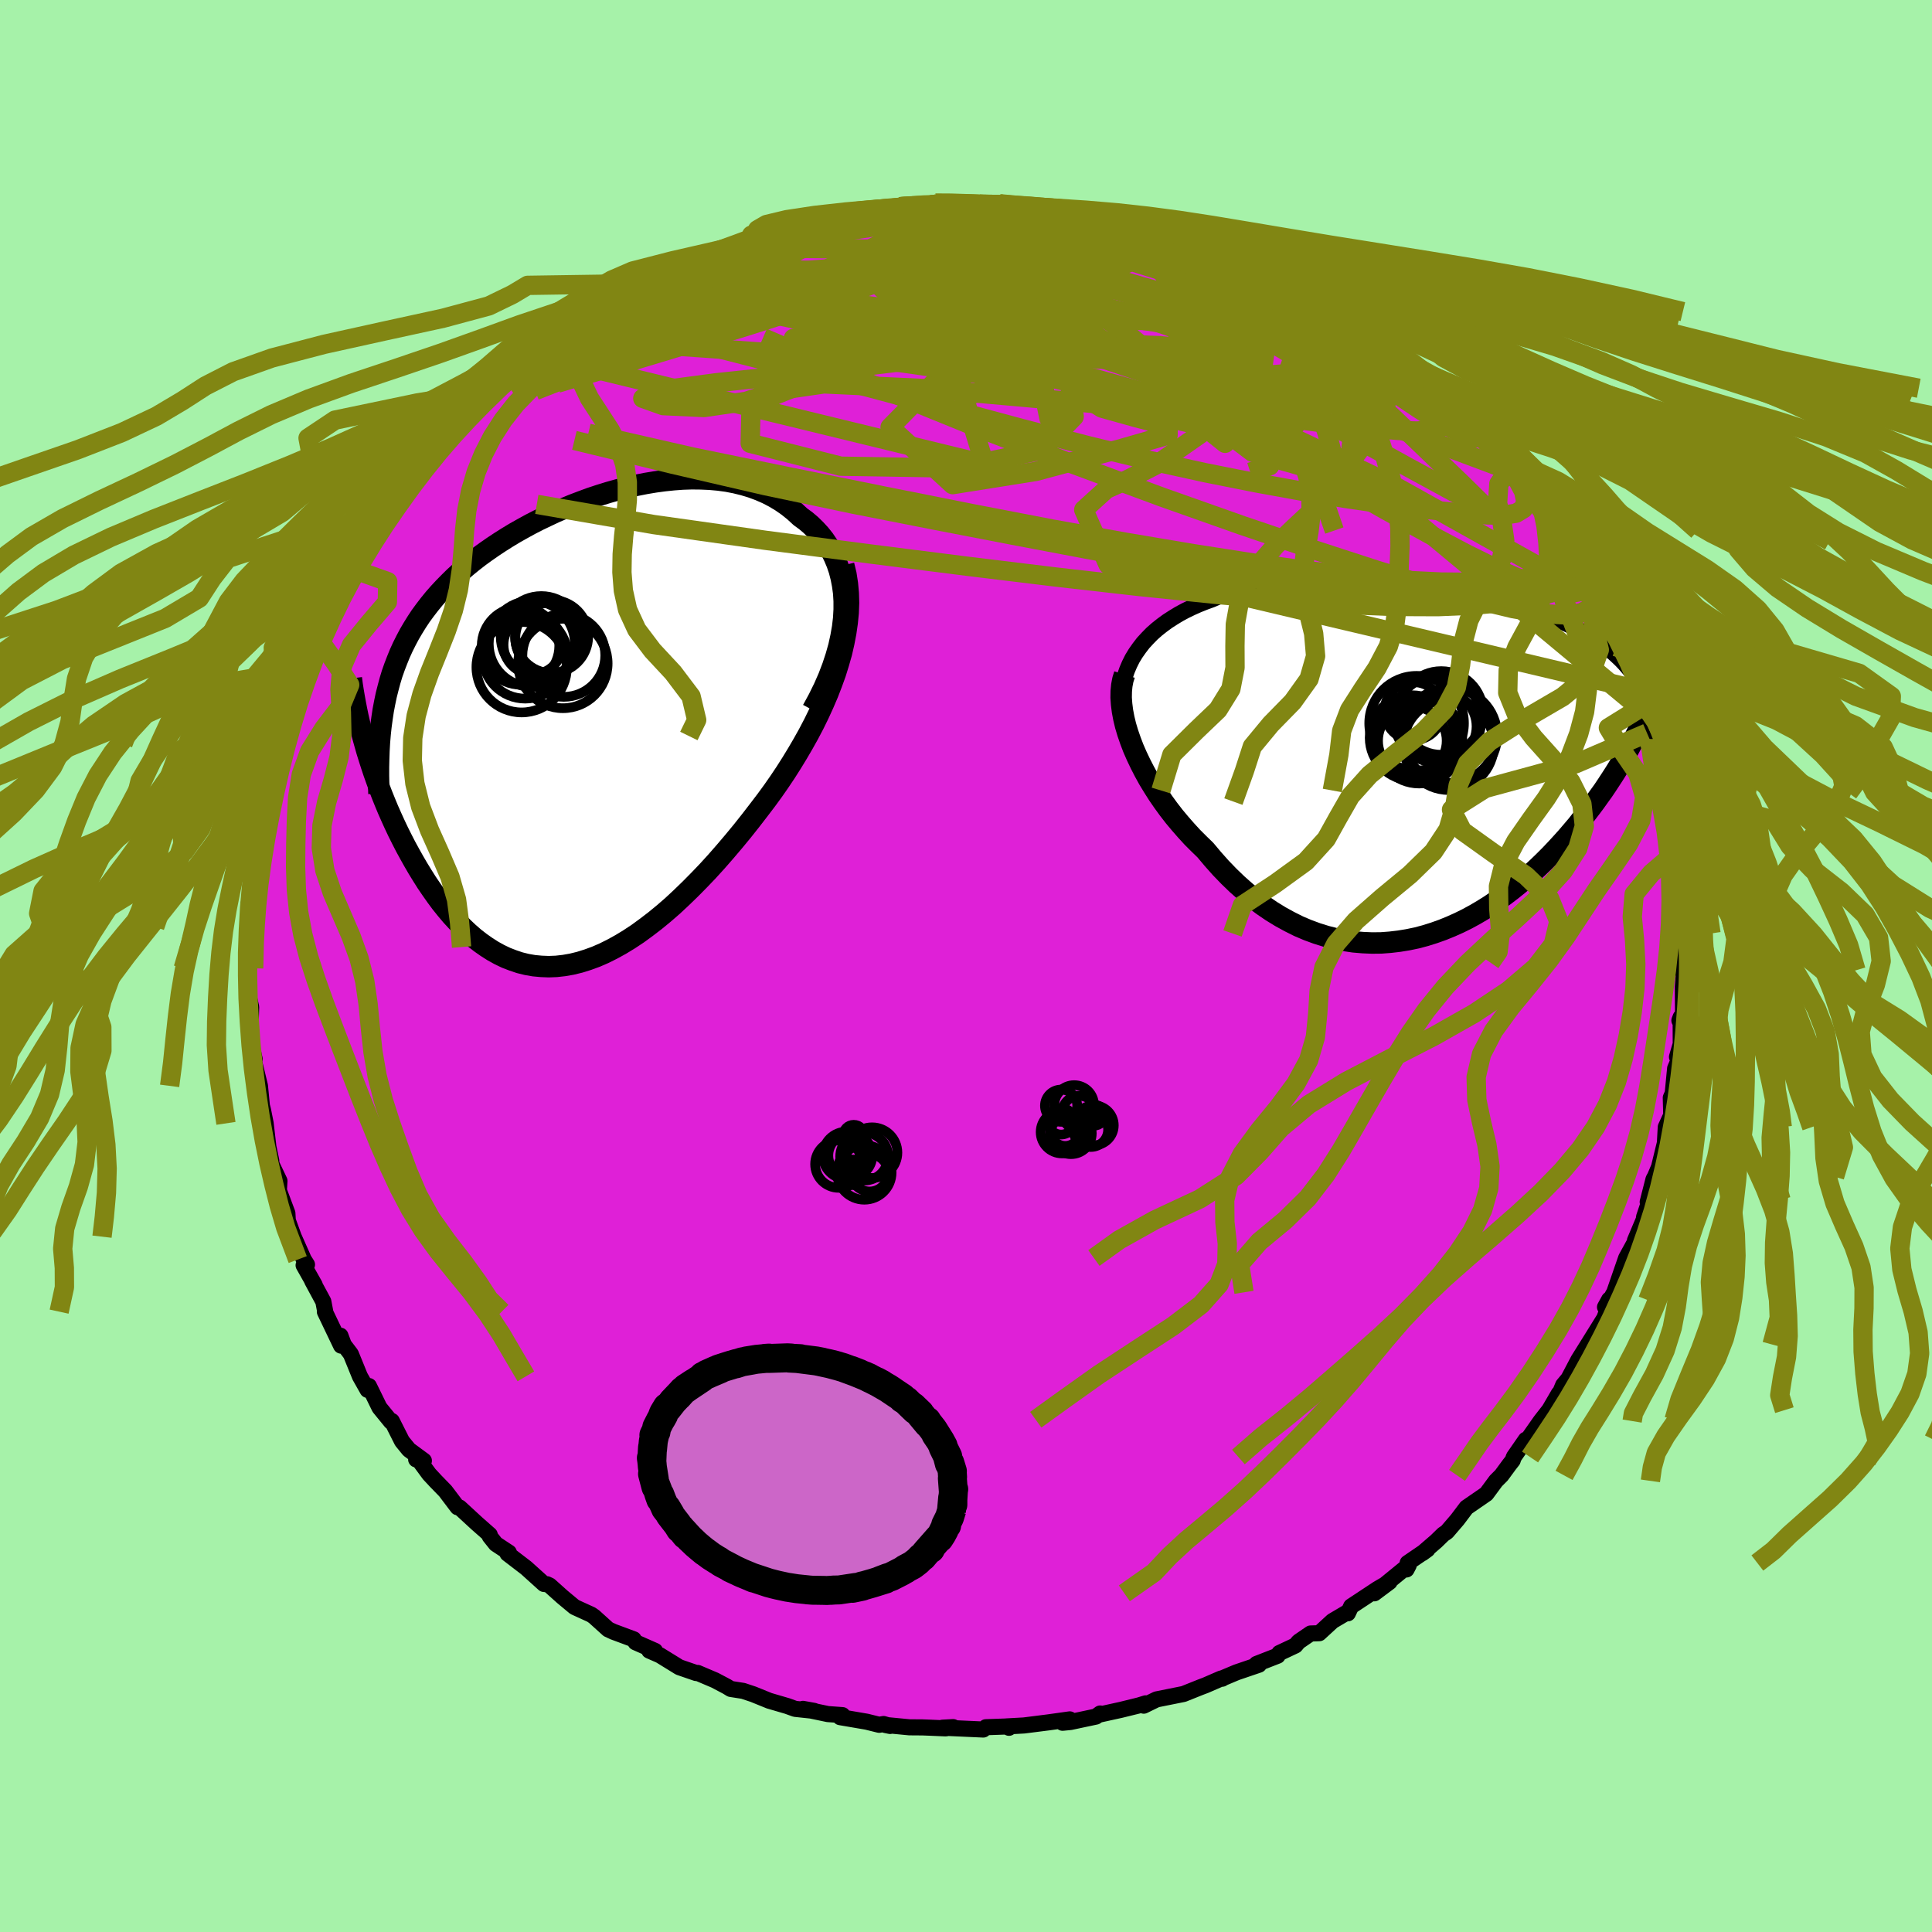 <svg xmlns="http://www.w3.org/2000/svg" width="500" height="500" viewBox="-100 -100 200 200"><defs><clipPath id="c"><path d="M28.42-12.72v-.88l-.05-.84-.11-.8-.15-.78-.19-.74-.24-.71-.28-.67-.31-.64-.36-.6-.39-.58-.43-.54-.46-.5-.49-.48-.52-.44-.55-.4-.63-.58-.66-.53-.69-.48-.73-.44-.75-.39-.78-.34-.81-.3-.83-.25-.85-.21-.88-.17-.89-.12-.9-.08-.92-.04-.93-.01-.95.03-.94.07-.96.1-.96.13-.96.16-.96.19-.96.22-.95.24-.96.27-.94.29-.94.31-.92.34-.92.35-.9.37-.89.38-.87.41-.86.41-.84.43-.82.45-.8.45-.78.47-.76.48-.74.49-.72.5-.69.5-.67.52-.65.53-.62.53-.6.54-.57.56-.55.56-.53.57-.5.57-.48.59-.46.6-.44.6-.41.62-.39.63-.37.63-.35.66-.33.66-.31.68-.28.69-.27.7-.25.71-.22.73-.2.75-.19.75-.16.77-.15.79-1.9 3.46.21.74.23.74.24.75.25.75.27.76.28.77.29.76.31.77.32.77.34.77.35.77.36.76.38.76.39.76.41.75.42.75.43.74.46.75.46.73.49.72.5.71.51.69.54.67.54.64.57.62.58.6.59.56.61.53.63.49.64.45.66.42.67.37.69.33.7.27.71.24.73.18.75.13.76.07.77.03.78-.03.8-.09.8-.14.82-.2.83-.26.85-.31.85-.37.86-.43.87-.48.87-.53.89-.59.89-.65.9-.69.9-.74.91-.79.9-.84.91-.88.91-.92.91-.95.91-1 .9-1.03.9-1.06.89-1.08.88-1.11.87-1.13.7-.92.68-.93.67-.96.65-.97.63-.99.61-1 .59-1.01.57-1.02.54-1.03.51-1.04.48-1.05.45-1.05.41-1.06.38-1.05.33-1.06"/></clipPath><clipPath id="b"><path d="m-30.89-10.48.34-.56.38-.54.4-.52.45-.49.47-.48.51-.45.53-.42.56-.41.59-.38.61-.37.63-.34.66-.32.67-.3.7-.28.71-.26.82-.35.84-.32.87-.3.88-.26.9-.24.91-.22.93-.19.93-.16.95-.13.96-.12.96-.08.96-.07.97-.04.97-.02h.97l.97.02.97.03.96.06.95.07.95.09.94.1.93.12.93.13.9.14.9.15.88.17.87.17.85.18.84.19.82.2.8.21.78.21.77.21.74.23.73.22.7.23.69.24.66.24.64.24.63.24.6.25.58.25.56.25.54.25.52.26.5.26.48.26.46.26.45.26.42.27.41.27.39.27.37.27.36.28.34.28.32.29.31.29.29.29.28.3.26.3.25.3.23.31.21.31.2.32.08 5.59-.25.5-.26.51-.27.52-.29.53-.31.54-.32.55-.33.55-.35.56-.37.57-.38.58-.39.58-.42.58-.42.59-.45.6-.46.6-.48.6-.49.62-.52.61-.53.62-.56.62-.57.62-.59.62-.61.61-.63.61-.65.6-.67.59-.69.58-.71.57-.72.55-.75.53-.76.52-.78.49-.8.47-.81.44-.83.41-.85.38-.86.35-.87.31-.89.28-.9.24-.91.19-.92.15-.93.11-.93.07-.94.01-.95-.04-.95-.08-.95-.14-.96-.19-.95-.24-.96-.3-.95-.35-.94-.4-.94-.47-.93-.51-.93-.57-.91-.62-.9-.67-.88-.73-.87-.77-.85-.82-.84-.87-.81-.91-.79-.94-.68-.66-.67-.67-.64-.7-.63-.72-.61-.73-.58-.75-.56-.77-.53-.77-.5-.79-.48-.79-.44-.8-.41-.8-.38-.8-.35-.8-.3-.79"/></clipPath><filter id="a"><feTurbulence baseFrequency=".05" numOctaves="3" result="noise" type="noise"/><feDisplacementMap in="SourceGraphic" in2="noise" scale="2"/></filter></defs><rect width="100%" height="100%" x="-100" y="-100" fill="#A6F2A9"/><path fill="#DF20D7" stroke="#000" stroke-linejoin="round" stroke-width="1.667" d="m74.07.44.34-.79-.2 2.49.02 3.24-.38.26.13-.34.01 2.78-.39 1.34.18.31-.37.87-.25 2.58-.2.46.05 1.93-.07.02-.5 1.09-.09 1.64-.61 2.5-.42.99-.15.27-.6 2.35.22-.22-.6 1.79-.02.24-.92 2.18.01.13-.92 1.68-.83 2.4-.4 1.15-.45.81-.08-.06-.43.78.39-.09-.46 1.24-1.69 2.72-1 1.6-1.02 1.94-.55.66-.69 1.65.24-.77-1.58 2.71.57-.99-.88 1.13-1.43 2.04-.1-.11-1.24 1.79-.12.35-.36.46-.8 1.09-.57.57-.99 1.34-2.06 1.42-.95 1.26-1.09 1.27-.36.24-.73.71-1.46 1.26.55-.4-2.05 1.4-.12.67.23-.44-3.56 2.91 1.58-1.18-1.24.72-2.74 1.81-.34.72.07-.18-1.66.98-1.37 1.26-.9.03-1.24.85-.33.39-1.66.78-.18.28-2.18.85.25.08-2.32.79-1.57.66h.08l-.11-.02-1.61.7-.53.2-1.75.7-2.79.56-1.33.65.2-.24-.68.21-1.87.46-2.32.51.16-.13-.44.32-2.64.56-.81.08.74-.35-2.21.31-2.53.32-1.83.1.28.14.18-.15-2.57.09-.27.24-4.22-.19 1.1-.06-.78.13-1.6-.07-.79-.03-1.36-.01-2.49-.24.49.1-.67-.2-.46.08-1.29-.32-2.75-.47.24-.21-1.51-.11-2.58-.54 1.16.21-1.97-.21-.8-.29-1.88-.55-1.65-.67-1.05-.35-1.28-.2-.41-.25-1.23-.65-1.79-.76-.16.01-1.74-.6-2.01-1.24-1.1-.48.6.03-2.02-.89-.19-.31-2.1-.78-.54-.25-1.45-1.31-.27-.19-.05-.03-1.71-.78-1.25-1.04-1.33-1.19-.28-.13-.31-.03-1.84-1.66-1.93-1.48.14-.11-1.35-.89-.63-.79v-.16l-1.34-1.18-1.78-1.64-.21-.03-1.27-1.68-1.02-1.05-.65-.7-1.16-1.58-.19.06.8.13-1.55-1.14-.71-.87-1.06-2.1-.09.07-1.19-1.46-1.09-2.23-.14.4-.79-1.4-.94-2.31-.73-.96-.35-.94.07 1.03-1.68-3.51.04-.01-.2-1.05-1.15-2.13.26.42-1.15-2.04.35-.07-.33-.52-1.05-2.37-.88-2.43.28.87-.05-.87-.88-2.35.06-.99-.83-1.74-.02-.36-.53-2.53.22.99-.27-2.32-.27-1.36-.12-.46-.2-2.06-.77-3.17.22.4-.53-2.38.18.99-.09-1.45.08-2.55-.45-1.97.24.08-.26-2.12.1-.54-.05-2.94-.02 1.28.33-2.1-.14-.89v-1.52l.42-.16.04-1.71-.07-1.43.44-1.32-.31-.29.16-1.09.34-1.87.73-2.19-.16-.86.98-2.93-.38 1.39.39-1.37.49-2.46.54-1.05-.39.81.48-1.7 1.31-3.24-.34.07.6-1.13.91-2.79-.62 1.13 1.28-2.87.39-.32v-.09l.06-.05 1.91-3.97 1.03-1.9.45-.62-.7.9.63-1.56.14.22 1.65-2.39.54-1.56-.63.81 1.79-2.49.38-.11 1.17-1.56 1.52-2.18.21-.69-.6.97 1.52-2 1.21-1.43.96-.88.65-.99.83-.8.74-.22 1.67-2.27-.94 1.11 2.38-2.05-.45.27 1.66-1.8 1.75-1.2-.88.87 2.14-1.69 1.83-1.58h-.19l1.2-.52.15-.63 2.43-1.46.45-.31-.16.08 2.71-1.62 1.07-.53 1.23-.68.84-.69.23.37-.86.13 2.34-1.01 1.62-1.17.31.07 1.14-.61 3.39-.99.41-.32.78-.11 1.02-.43-.19-.17.74-.14 1.99-.79.87-.09 1.88-.5.21.16 1.63-.36 1.43-.41.46-.16 2.68-.31-.19-.17 1.57-.08 2.36-.37h.81l-.3-.05 3.17-.33-1.4.29 2.13-.37 1.72.13 2.29.11-.13-.04 2.03-.05 1 .27.51-.01 2 .09 1.01.06.6.1 1.24.02 1.09.27 2.44.48.29.04 1.26.07-.01.32 2.1.59.39-.29 2.32.92.79.23 2.33.44.35.17 2.13.92 1.23.59.12.01 1.76.76.45.17.21-.17 1.98 1.19.48.21.52.19 1.14.68 1.09.32 1.67 1.23 1.21.42.74.88 1.63.89.81.45 1.12.86.26.2 1.55 1.02 1.28 1.3.77.17-.85-.18 1.63 1.3.32.14 2.21 1.78-.23-.01.99 1.26 1.29 1.12 1.15.94.59.45-.72-.41 3.95 3.78-.76-.41 1.89 1.99-.5-.44.06.42.94.75.96 1.42 1.4 1.52 1.3 2.35.03-.14.89 1.22-.1.04.82 1.18.17.59.49 1.02.68 1.74L65-38.18l-.05.33.9 1.13.96 1.75.53 1.75-.09.16 1.04 2.02.85 2.04.25.3-.39-.03.77 2.04 1.14 3.19-.49-1.1.08.49.23.86 1.01 2.66.55 2.42.26 1.15-.14-1.13.35 2.36.22.99-.29-.96.71 4.06.27 1.69.11.67.26 1.39-.12-.02.2.44L73.95-5l.23 1.63.24 1.17-.08 1.58-.27 1.06.34-.79" filter="url(#a)"/><path fill="#fff" d="m-30.89-10.48.34-.56.38-.54.4-.52.45-.49.47-.48.51-.45.53-.42.56-.41.59-.38.61-.37.63-.34.66-.32.67-.3.7-.28.71-.26.82-.35.84-.32.87-.3.88-.26.9-.24.91-.22.93-.19.93-.16.95-.13.96-.12.96-.08.96-.07.97-.04.97-.02h.97l.97.02.97.03.96.06.95.07.95.09.94.1.93.12.93.13.9.14.9.15.88.17.87.17.85.18.84.19.82.2.8.21.78.21.77.21.74.23.73.22.7.23.69.24.66.24.64.24.63.24.6.25.58.25.56.25.54.25.52.26.5.26.48.26.46.26.45.26.42.27.41.27.39.27.37.27.36.28.34.28.32.29.31.29.29.29.28.3.26.3.25.3.23.31.21.31.2.32.08 5.59-.25.5-.26.51-.27.52-.29.53-.31.54-.32.55-.33.55-.35.56-.37.57-.38.58-.39.58-.42.58-.42.59-.45.6-.46.6-.48.6-.49.62-.52.61-.53.62-.56.62-.57.62-.59.62-.61.61-.63.61-.65.6-.67.59-.69.58-.71.57-.72.55-.75.53-.76.52-.78.49-.8.47-.81.44-.83.41-.85.38-.86.35-.87.31-.89.28-.9.24-.91.19-.92.15-.93.11-.93.07-.94.01-.95-.04-.95-.08-.95-.14-.96-.19-.95-.24-.96-.3-.95-.35-.94-.4-.94-.47-.93-.51-.93-.57-.91-.62-.9-.67-.88-.73-.87-.77-.85-.82-.84-.87-.81-.91-.79-.94-.68-.66-.67-.67-.64-.7-.63-.72-.61-.73-.58-.75-.56-.77-.53-.77-.5-.79-.48-.79-.44-.8-.41-.8-.38-.8-.35-.8-.3-.79" filter="url(#a)" transform="translate(48.11 -21.34)"/><path fill="#fff" d="M28.42-12.72v-.88l-.05-.84-.11-.8-.15-.78-.19-.74-.24-.71-.28-.67-.31-.64-.36-.6-.39-.58-.43-.54-.46-.5-.49-.48-.52-.44-.55-.4-.63-.58-.66-.53-.69-.48-.73-.44-.75-.39-.78-.34-.81-.3-.83-.25-.85-.21-.88-.17-.89-.12-.9-.08-.92-.04-.93-.01-.95.03-.94.07-.96.1-.96.13-.96.16-.96.19-.96.22-.95.24-.96.27-.94.29-.94.31-.92.34-.92.35-.9.37-.89.38-.87.41-.86.41-.84.43-.82.45-.8.45-.78.47-.76.48-.74.49-.72.5-.69.5-.67.52-.65.53-.62.53-.6.54-.57.56-.55.56-.53.57-.5.57-.48.59-.46.6-.44.6-.41.62-.39.63-.37.63-.35.66-.33.66-.31.68-.28.69-.27.7-.25.71-.22.73-.2.75-.19.75-.16.77-.15.79-1.9 3.46.21.74.23.74.24.75.25.75.27.76.28.77.29.76.31.77.32.77.34.77.35.77.36.76.38.76.39.76.41.75.42.75.43.74.46.75.46.73.49.72.5.71.51.69.54.67.54.64.57.62.58.6.59.56.61.53.63.49.64.45.66.42.67.37.69.33.7.27.71.24.73.18.75.13.76.07.77.03.78-.03.8-.09.8-.14.82-.2.83-.26.85-.31.85-.37.86-.43.87-.48.87-.53.89-.59.89-.65.9-.69.9-.74.91-.79.9-.84.91-.88.91-.92.91-.95.91-1 .9-1.03.9-1.06.89-1.08.88-1.11.87-1.13.7-.92.68-.93.67-.96.65-.97.63-.99.61-1 .59-1.01.57-1.02.54-1.03.51-1.04.48-1.05.45-1.05.41-1.06.38-1.05.33-1.06" filter="url(#a)" transform="translate(-41.03 -24.18)"/><g fill="none" stroke="#000" transform="translate(48.11 -21.34)"><path stroke-linejoin="round" stroke-width="1.667" d="m-31.79-3.63-.14-.79-.09-.76-.03-.74.03-.72.07-.69.12-.68.17-.65.22-.63.26-.61.29-.58.34-.56.38-.54.4-.52.45-.49.47-.48.51-.45.53-.42.56-.41.59-.38.61-.37.63-.34.66-.32.67-.3.7-.28.71-.26.82-.35.84-.32.87-.3.88-.26.9-.24.91-.22.93-.19.93-.16.95-.13.96-.12.96-.08.96-.07.97-.04.97-.02h.97l.97.02.97.03.96.06.95.07.95.09.94.1.93.12.93.13.9.14.9.15.88.17.87.17.85.18.84.19.82.2.8.21.78.21.77.21.74.23.73.22.7.23.69.24.66.24.64.24.63.24.6.25.58.25.56.25.54.25.52.26.5.26.48.26.46.26.45.26.42.27.41.27.39.27.37.27.36.28.34.28.32.29.31.29.29.29.28.3.26.3.25.3.23.31.21.31.2.32.19.32.17.32.16.33.14.34.13.33.12.34.1.35.1.35.08.35.06.36" filter="url(#a)"/><path stroke-linejoin="round" stroke-width="2.222" d="m-31.7-8.83-.17.54-.11.58-.06.62-.01.65.05.69.09.71.14.74.18.75.23.77.27.78.3.79.35.8.38.8.41.8.44.8.48.79.5.79.53.77.56.77.58.75.61.73.63.72.64.7.67.67.68.66.79.94.81.91.84.87.85.82.87.77.88.73.9.67.91.62.93.57.93.51.94.47.94.4.95.35.96.3.95.24.96.19.95.14.95.08.95.04.94-.01.93-.07.93-.11.92-.15.91-.19.9-.24.89-.28.87-.31.86-.35.85-.38.83-.41.81-.44.8-.47.78-.49.76-.52.75-.53.72-.55.71-.57.69-.58.67-.59.65-.6.63-.61.61-.61.59-.62.57-.62.56-.62.53-.62.52-.61.49-.62.48-.6.46-.6.45-.6.42-.59.42-.58.39-.58.38-.58.37-.57.35-.56.33-.55.32-.55.31-.54.29-.53.27-.52.26-.51.25-.5.23-.49.22-.48.21-.47.19-.47.18-.45.17-.44.15-.43.14-.42.13-.41.12-.4" filter="url(#a)"/><circle cx="-1.904" cy="-1.971" r="3.552" clip-path="url(#b)" filter="url(#a)"/><circle cx="1.121" cy="-3.461" r="3.622" clip-path="url(#b)" filter="url(#a)"/><circle cx="-1.464" cy="-3.791" r="4.902" clip-path="url(#b)" filter="url(#a)"/><circle cx="1.961" cy="-2.536" r="4.908" clip-path="url(#b)" filter="url(#a)"/><circle cx="1.851" cy="-1.571" r="4.692" clip-path="url(#b)" filter="url(#a)"/><circle cx="-1.784" cy="-5.041" r="3.002" clip-path="url(#b)" filter="url(#a)"/><circle cx="1.086" cy="-4.856" r="4.33" clip-path="url(#b)" filter="url(#a)"/><circle cx="-1.199" cy="-2.021" r="4.472" clip-path="url(#b)" filter="url(#a)"/><circle cx=".736" cy="-4.181" r="4.514" clip-path="url(#b)" filter="url(#a)"/><circle cx="-1.914" cy="-2.281" r="4.406" clip-path="url(#b)" filter="url(#a)"/></g><g fill="none" stroke="#000" transform="translate(-41.03 -24.18)"><path stroke-linejoin="round" stroke-width="2.222" d="m25.14-2.32.63-1.16.56-1.14.49-1.12.41-1.08.35-1.06.29-1.03.22-1 .17-.97.11-.94.05-.9v-.88l-.05-.84-.11-.8-.15-.78-.19-.74-.24-.71-.28-.67-.31-.64-.36-.6-.39-.58-.43-.54-.46-.5-.49-.48-.52-.44-.55-.4-.63-.58-.66-.53-.69-.48-.73-.44-.75-.39-.78-.34-.81-.3-.83-.25-.85-.21-.88-.17-.89-.12-.9-.08-.92-.04-.93-.01-.95.03-.94.07-.96.1-.96.13-.96.16-.96.19-.96.22-.95.24-.96.27-.94.29-.94.31-.92.34-.92.35-.9.37-.89.38-.87.41-.86.41-.84.43-.82.45-.8.45-.78.47-.76.48-.74.49-.72.5-.69.5-.67.52-.65.53-.62.53-.6.54-.57.56-.55.56-.53.57-.5.57-.48.59-.46.6-.44.6-.41.62-.39.63-.37.63-.35.66-.33.66-.31.68-.28.69-.27.7-.25.71-.22.73-.2.75-.19.75-.16.77-.15.79-.12.8-.11.81-.09.83-.07.84-.05.86-.03.87-.02.88v.9l.02.91.03.93" filter="url(#a)"/><path stroke-linejoin="round" stroke-width="2.222" d="m28.37-17.31.23.95.15.97.09.98.03 1-.04 1.02-.1 1.02-.15 1.04-.2 1.04-.24 1.05-.3 1.05-.33 1.06-.38 1.05-.41 1.06-.45 1.05-.48 1.05-.51 1.04-.54 1.03-.57 1.02-.59 1.01-.61 1-.63.99-.65.97-.67.96-.68.93-.7.92-.87 1.13-.88 1.11-.89 1.08-.9 1.06-.9 1.03-.91 1-.91.95-.91.92-.91.88-.9.84-.91.79-.9.74-.9.69-.89.65-.89.59-.87.53-.87.48-.86.43-.85.37-.85.31-.83.26-.82.2-.8.14-.8.09-.78.03-.77-.03-.76-.07-.75-.13-.73-.18-.71-.24-.7-.27-.69-.33-.67-.37-.66-.42-.64-.45-.63-.49-.61-.53-.59-.56-.58-.6-.57-.62-.54-.64-.54-.67-.51-.69-.5-.71-.49-.72-.46-.73-.46-.75-.43-.74-.42-.75-.41-.75-.39-.76-.38-.76-.36-.76-.35-.77-.34-.77-.32-.77-.31-.77-.29-.76-.28-.77-.27-.76-.25-.75-.24-.75-.23-.74-.21-.74-.2-.72-.19-.72-.17-.7-.16-.7-.14-.68-.13-.67-.12-.66-.11-.65-.1-.64-.08-.63" filter="url(#a)"/><circle cx="-.603" cy="-7.972" r="4.29" clip-path="url(#c)" filter="url(#a)"/><circle cx="-.698" cy="-7.137" r="4.63" clip-path="url(#c)" filter="url(#a)"/><circle cx="-1.868" cy="-9.932" r="3.788" clip-path="url(#c)" filter="url(#a)"/><circle cx="-2.933" cy="-9.917" r="4.2" clip-path="url(#c)" filter="url(#a)"/><circle cx="-3.918" cy="-9.177" r="4.456" clip-path="url(#c)" filter="url(#a)"/><circle cx="-1.973" cy="-9.777" r="3.65" clip-path="url(#c)" filter="url(#a)"/><circle cx="-5.088" cy="-8.957" r="4.014" clip-path="url(#c)" filter="url(#a)"/><circle cx="-4.603" cy="-7.887" r="4.388" clip-path="url(#c)" filter="url(#a)"/><circle cx="-3.803" cy="-9.072" r="3.042" clip-path="url(#c)" filter="url(#a)"/><circle cx="-4.968" cy="-6.752" r="4.682" clip-path="url(#c)" filter="url(#a)"/></g><g fill="none" stroke="#818613" stroke-linejoin="round" stroke-width="2"><path d="m-6.85-78.6.57-.01.57-.02.55.03.47.12.35.2.17.3-.12.41-.5.51-.9.62-1.33.75-1.72.88-2.12 1.03-2.54 1.17-2.96 1.34-3.43 1.52-3.92 1.69-4.43 1.89-4.95 2.06-5.47 2.19-6.04 2.35" filter="url(#a)"/><path d="m-10.59-77.98.66-.08 1.78.03 2.29.15 2.53.25 2.72.36 2.92.44 3.12.5 3.31.53 3.41.55 3.41.55 3.28.54 3.13.55 3.01.57 3 .65m-66.34 4.69.91-.33 2-.53 2.42-.35 2.66-.09 2.88.15 3.21.31 3.61.4 4.06.43 4.5.46 4.88.5 5.2.59 5.47.71 5.66.84 5.75.95 5.78.97 5.8.95 5.86.93 6.05 1.01 6.24 1.19M-3.17-78.98l-.13.11 1.21.01 1.62.04 1.63.05 1.47.06 1.3.07 1.17.07 1.06.08.94.06.79.04.59.03.34.01h.06l-.25-.01-.63-.03-1.09-.07-1.52-.16m30.57 9.58 1.12.6 1.21.82 1.26.89 1.25.89 1.2.87 1.12.84 1 .77.83.64.62.48.38.3.16.13-.02-.03-.17-.16-.39-.34-.76-.64" filter="url(#a)"/><path d="m-29.34-72.82.88-.18 1.85-.47 2.24-.53 2.3-.48 2.27-.42 2.31-.39 2.4-.39 2.56-.39 2.67-.39 2.7-.4 2.63-.38 2.47-.35 2.3-.32 2.09-.28 1.7-.25m-10.07-.16.58-.1 1.07-.08 1.19-.04 1.32-.03H-.5l1.32.01 1.16.02.98.03.79.03.65.03.51.04.36.03.17.03-.07.04-.36.03-.7.03-1.05.03-1.4.02-1.74.01h-2.07l-2.33-.02m-38.31 13.71 1.22-.54 1.75-.6 2.28-.53 2.74-.43 3.2-.34 3.62-.28 3.98-.2 4.24-.1h4.46l4.67.09 4.93.12 5.24.13 5.55.15 5.84.19 6.06.25 6.14.29 6.07.26 5.91.27m-8.65-7.57 1.23.51.79.31.66.3.6.31.5.3.4.28.27.26.12.24-.07.2-.33.15-.62.07-.95-.05-1.3-.16-1.67-.29-2.04-.43-2.42-.57-2.86-.72-3.35-.89-3.94-1.05-4.63-1.21-5.4-1.32" filter="url(#a)"/><path d="m48.41-59.82.91 1.1.66.84.29.63-.03.53-.33.5-.65.43-1.06.29-1.49.12-1.95-.06-2.37-.2-2.74-.28-3.12-.36-3.52-.46-3.98-.61-4.51-.81-5.11-1.02-5.75-1.21-6.4-1.36-7.01-1.48-7.58-1.58-8.14-1.67-8.61-1.86m80.43 17.22.8.91.58 1.09.22 1.02-.25.77-.76.46-1.23.19-1.67-.01-2.09-.14-2.5-.24-2.93-.33-3.38-.44-3.85-.56-4.34-.72-4.84-.88-5.33-1.06-5.82-1.28-6.31-1.52-6.84-1.77-7.46-2.01-8.2-2.19-9.02-2.35-9.72-2.51m70.06-.85.54.42.64.59.32.46-.09.26-.43.12-.71.04-.99-.04-1.31-.13-1.72-.26-2.19-.42-2.71-.61-3.23-.82-3.77-1.03-4.3-1.24-4.86-1.45-5.5-1.68-6.31-1.96-7.33-2.28" filter="url(#a)"/><path d="m-42.59-64.78 1.26-.59 1.87-.79 2.48-.83 2.99-.81 3.48-.83 3.93-.85 4.27-.87 4.46-.86 4.55-.81 4.61-.78 4.68-.81 4.8-.86 4.88-.92 4.82-.89" filter="url(#a)"/><path d="m-35.81-69.24 1.2-.52 1.37-.43 1.48-.28 1.7-.19 2.07-.21 2.47-.27 2.83-.3 3.13-.31 3.34-.28 3.45-.25 3.48-.2 3.45-.16 3.42-.13 3.39-.12 3.41-.1 3.46-.09 3.51-.07 3.5-.04 3.45-.02 3.35.01 3.34.09" filter="url(#a)"/><path d="m-38.52-67.62 2.02-1.18 1.32-.74.85-.47.48-.23.21-.05.05.05-.08.16-.24.3-.5.49-.83.75-1.28 1.06-1.8 1.4-2.41 1.75-2.98 2.08-3.51 2.43m24.74-15.56 1.02-.29 1.2-.34 1.11-.27.96-.18.81-.12.67-.06.52.01.33.08.12.18-.12.29-.39.41-.69.54-1.02.67-1.38.82-1.74.97-2.11 1.14-2.48 1.32-2.88 1.5-3.3 1.67-3.79 1.88-4.33 2.12-4.9 2.39m54.7-17.73 1.44.36 1.67.46 1.65.51 1.71.6 1.85.69 2.01.77 2.17.83 2.27.88 2.28.89 2.21.87 2.03.83 1.8.74 1.52.63 1.21.5.84.33.47.08m-23.31-9.18 1.02.2 1.14.37 1.42.45 1.63.5 1.72.53 1.71.54 1.63.53 1.46.5 1.25.44 1.01.38.72.27.44.16.14.03-.16-.07-.47-.18-.82-.31M65-38.18l-.04.48-.33.63-.93.51-1.63.22-2.35-.13-3.08-.52-3.87-.93-4.71-1.34-5.59-1.73-6.49-2.11-7.41-2.51-8.31-2.94-9.19-3.4-10-3.84-10.68-4.34-11.4-4.91m4.22-11.7 1.51-.34 1.48-.3 1.51-.26 1.57-.23 1.58-.2 1.57-.18 1.5-.15 1.37-.13 1.22-.11 1.07-.09.92-.07.75-.04.5-.03.17-.02h-.28l-.75.01-1.12.02-1.47.05" filter="url(#a)"/><path d="m-15.16-77.1 1.06-.27.79-.11.52.04.17.21-.23.39-.71.58-1.27.82-1.91 1.06-2.57 1.34-3.23 1.62-3.89 1.92-4.61 2.26-5.41 2.65-6.42 3.09m80.04-7.12.93.81 1 .69.89.6.75.53.62.48.46.41.27.32.06.19-.17.08-.39-.03-.61-.14-.87-.25-1.17-.39-1.51-.55-1.87-.74-2.25-.94-2.61-1.16-2.96-1.37-3.3-1.57-3.7-1.79-4.32-2.1" filter="url(#a)"/><path d="m34.29-70.27 1.31.9.88.63.53.49.17.35-.23.19-.67.03-1.13-.14-1.62-.31-2.16-.51-2.74-.76-3.33-1-3.93-1.21-4.57-1.43-5.34-1.67-6.36-1.98" filter="url(#a)"/><path d="m28.42-72.86.52.17.83.37 1.01.51 1.07.56 1.1.59 1.14.61 1.13.62 1.09.62.96.56.79.48.55.34.28.19-.02.01-.35-.17-.66-.35-.99-.53-1.3-.72-1.62-.92-2.03-1.2m-64.59-.02.29.23 1.04-.08 1.78-.23 2.3-.22 2.68-.14 2.97-.03 3.18.08 3.32.2 3.42.32 3.53.42 3.66.49 3.82.53 3.97.55 4.12.57 4.21.61 4.29.64 4.31.65 4.3.65 4.29.64 4.21.63 4.07.62 3.87.58M8.59-78.4l1.33.18 1.64.4 1.75.52 1.78.6 1.83.67 1.91.75 2.04.8 2.14.84 2.21.87 2.22.88 2.16.88 2.07.87 1.9.83 1.68.74 1.39.6 1.1.45.83.32.6.2" filter="url(#a)"/><path d="m48.64-59.81.2.39.69.77.79.79.73.71.65.66.55.62.42.55.24.4v.23l-.24.03-.44-.12-.63-.25-.81-.37-1-.52-1.24-.7-1.52-.95-1.83-1.22-2.16-1.51-2.47-1.76-2.81-2.03-3.17-2.31L31-69.03l-4.03-3.01M6.98-78.56l.79.07.63.12.55.19.38.25.07.29-.34.33-.8.37-1.26.43-1.73.5-2.19.59-2.68.65-3.19.71-3.74.73-4.31.73-4.95.72-5.74.78-6.68.89m91.46 29.04.52 1.3.12.73-.31.38-.72.14-1.18-.09-1.65-.4-2.17-.75-2.71-1.16-3.28-1.61-3.9-2.06-4.57-2.52-5.26-2.98-5.94-3.45-6.59-3.98-7.24-4.51-7.85-4.99-8.4-5.44" filter="url(#a)"/><path d="m-18.88-76.4 1.33-.29.98-.17.91-.15.83-.13.7-.07h.54l.31.11.06.21-.26.33-.6.46-.97.6-1.33.74-1.69.9-2.04 1.05-2.44 1.24-2.89 1.42-3.43 1.61-4 1.8-4.58 1.98-5.25 2.32m38.13-16.25 1.94-.19 1.76-.02 1.49.02 1.22.03 1.03.03.88.05.77.05.69.05.58.05.43.04.24.05-.03.04-.34.05-.72.04-1.13.02-1.53.01-1.9-.01-2.25-.02-2.55-.06M-42.4-64.78l.28-.21.81-.56 1.08-.74 1.22-.79 1.28-.8 1.3-.77 1.3-.74 1.21-.68 1.03-.57.8-.45.58-.33.39-.22.26-.15.15-.09.05-.01-.09.08-.32.2-.72.41-1.32.71-2.13 1.11" filter="url(#a)"/><path d="m-27.89-73.36 2.36-.72 1.44-.44 1.16-.35 1.12-.32 1.21-.33 1.36-.35 1.48-.35 1.56-.34 1.58-.32 1.54-.3 1.45-.28 1.33-.25 1.18-.24.98-.21.79-.17.58-.14.35-.08.09-.04-.23.01-.64.08-1.06.13-1.33.17m51.06 12.66.67.49 1.01.78.94.75.81.68.75.65.75.66.77.69.76.69.7.65.62.59.5.48.36.37.23.25.07.12-.1-.01-.31-.2-.57-.42-.87-.68-1.16-.94-1.43-1.17-1.69-1.38-2.01-1.63-2.4-1.99M1.44-78.86l1.21.01.46.14.15.22-.09.29-.39.38-.78.48-1.25.61-1.74.76-2.26.9-2.85 1.06-3.5 1.21-4.19 1.37-4.92 1.53-5.68 1.76-6.5 2.02-7.27 2.15" filter="url(#a)"/><path d="m-33.3-70.64 2.16-.85 2.21-.52 2.56-.24 3.06-.06 3.45.09 3.72.24 3.92.37 4.11.49 4.37.57 4.67.65 4.96.69 5.22.74 5.38.77 5.49.81 5.53.83 5.58.87 5.75.97m23.75 21.44.12.71-.01.88-.27.84-.61.71-.98.57-1.39.47-1.82.37-2.28.27-2.74.13-3.24-.04-3.72-.22-4.24-.41-4.75-.59-5.28-.76-5.81-.95-6.36-1.11-6.9-1.27-7.45-1.41-7.99-1.54-8.54-1.68-9.09-1.91-9.63-2.23-10.15-2.46" filter="url(#a)"/><path d="m44.48-63.03 1.1.92.6.7.18.59-.23.5-.64.39-1.06.27-1.51.13-1.97.01-2.47-.12-3-.24-3.57-.42-4.17-.63-4.77-.86-5.36-1.06-5.98-1.23-6.64-1.34-7.45-1.43-8.35-1.59-9.13-1.91M17-76.61l.97.11 1.5.45 1.65.55 1.68.6 1.65.64 1.58.67 1.49.66 1.39.63 1.27.57 1.15.53 1.04.47.91.42.77.35.61.27.42.17.2.06-.05-.06-.34-.19-.64-.33-.9-.45-1.07-.55m-52.03-5.27.99-.16.96-.14.81-.11.67-.06.47.02.23.11-.07.25-.41.39-.79.56-1.21.73-1.68.92-2.18 1.12-2.73 1.33-3.29 1.59-3.88 1.84-4.43 2.06-4.96 2.17M61.77-43.96l.4.92-.12.76-.49.73-.88.63-1.31.49-1.78.36-2.29.24-2.81.11-3.36-.03-3.93-.19-4.5-.38-5.11-.58-5.72-.8-6.36-.99-7-1.18-7.66-1.38-8.31-1.6-8.98-1.79-9.63-1.95-10.24-2.1-10.78-2.46" filter="url(#a)"/><path d="m23.18-75.14 1.58.7.9.44.47.28.13.16-.22.07h-.58l-.96-.09-1.39-.17-1.87-.28-2.44-.4-3.09-.53-3.88-.66-4.7-.85-5.31-1.07m60.94 35.35.28 1.09-.18 1.02-.76.79-1.36.63-1.98.53-2.63.43-3.29.33-3.99.17-4.69-.02-5.41-.22-6.16-.43-6.91-.62-7.69-.79-8.47-.96-9.29-1.13-10.1-1.28-10.9-1.42-11.57-1.63-12.09-2.09" filter="url(#a)"/><path d="m3.47-78.91.81.19.75.15.62.16.39.22.13.3-.15.4-.46.49-.82.58-1.23.68-1.65.77-2.08.87-2.51.99L-5.67-72l-3.41 1.25-3.95 1.37-4.52 1.51-5.15 1.64-5.81 1.78-6.52 1.96-7.28 2.16" filter="url(#a)"/><path d="m-6.04-78.6.63-.07 1.23-.01 1.45.06 1.7.13 1.87.17 1.92.21 1.87.23 1.8.24 1.74.26 1.69.26 1.68.27 1.66.27 1.63.26 1.56.26 1.48.25 1.35.24 1.17.22.95.15.65.08.3-.03-.08-.13-.48-.21m-52.69 3.84 1.24-.78 1.18-.53 1.34-.51 1.33-.49 1.15-.42.91-.33.7-.26.55-.2.41-.13.3-.06.15.03-.03.13-.23.22-.45.31-.7.39-1 .51-1.38.65-1.84.85-2.37 1.07-2.82 1.25-3.08 1.31" filter="url(#a)"/><path d="m14.9-77.2 1.68.44 1.66.51 1.85.69 2.01.84 2.11.94 2.13 1.02 2.1 1.06 2.02 1.07 1.93 1.03 1.82 1 1.72.95 1.62.89 1.51.82 1.36.73 1.19.62.99.5.81.39.74.34" filter="url(#a)"/><path d="m29.08-72.86 1.41.82.91.49.82.41.82.42.81.45.71.43.54.37.28.27-.05.11-.43-.07-.84-.26-1.3-.46-1.79-.66-2.3-.89-2.84-1.13-3.37-1.4-3.77-1.64" filter="url(#a)"/><path d="m-16.79-76.74 1.68-.28 2-.12 2.38.03 2.75.14 3.08.25 3.35.33 3.53.4 3.62.44 3.64.46 3.63.48 3.61.49 3.61.51 3.66.56 3.7.64m-63.26 3.17 1.24-.5 1.52-.38 1.71-.2 2.01-.09 2.44-.1 2.92-.12 3.37-.15 3.74-.12 4.04-.07 4.24.01 4.36.08 4.41.16 4.42.2 4.45.22 4.52.23 4.58.22 4.6.21 4.54.18 4.41.16" filter="url(#a)"/><path d="m46.11-61.73.71.52.82.72.66.67.49.58.33.43.11.26-.13.1-.37-.05-.66-.25-1.01-.5-1.42-.8-1.86-1.14-2.29-1.48-2.71-1.77-3.17-2.09-3.71-2.46-4.35-2.93m-46.43-4.48 1.52-.28 1.58-.13 1.9-.12 2.19-.1 2.43-.06 2.6-.03 2.74.03 2.81.06 2.83.09 2.77.11 2.65.11 2.47.1 2.26.07 2.02.05 1.74.02 1.31-.06" filter="url(#a)"/><path d="m7.99-78.5.72.1.87.15.81.22.57.24.24.26-.09.28-.38.31-.67.35-.96.4-1.32.44-1.77.49-2.28.55-2.83.6-3.41.65-3.99.66-4.51.63-5 .55-5.49.49-6.17.55" filter="url(#a)"/><path d="m-19.75-76.31 1.2-.15 1.57-.15 1.82-.12 2.07-.1 2.3-.09 2.48-.06 2.61-.03 2.69.01 2.73.03 2.69.06 2.59.06 2.42.05 2.21.04 1.96.02h1.72l1.44-.03 1.16-.03" filter="url(#a)"/><path d="M-30.96-71.65 3.83-61.02l-10.95-1.7-10.91-1.47-.89.03 7.34.19 11.09-.28 11.27-.28 9.34.31 6.13.64 1.87.05-2.93-1.27-7.28-2.47L7.9-69.96l-10.2-1.89-7.56-.77-2.35-.45 4.09-1.47 6.95-2.56-5.68-1.5" filter="url(#a)"/><path d="m17.39-76.9 9.96 17.16-8.17-2.13-4.34-2.57-6.48-.04-11.18 1.45-12.75 1.56-10.34 1.1-6.01.8-1.54.81 2.11.75 4.23.2 4.35-.64 3.46-1.14 4.61-.67 10.61.49 19.29 1.72 23.37 5.42 31.2 25.94" filter="url(#a)"/><path d="m6.98-78.56 10.34 5.52-9.43 4.33-8.03 4.51-1.52 3.7 1.92 1.48 2.29-.95.6-2.3L.5-64.44l-6.19-1.12-7.54-.01-4.64.6 2.31.65 10.4.51 15.39.55 14.13.52 6.43-.94-4.41-5.43-6.67-6.87" filter="url(#a)"/><path d="m-3.17-78.98 17.33 5.82-7.01 5.47-17.44 4.86-11.96 4.71-.09 4.01 9.37 2.37 12.05.2 8.78-1.88 3.34-3.45-.6-4.34-2.17-4.37-2.85-3.25-3.86-.73-3.35 3.14 1.35 7.26 2.19 7.19-46.14-11.23" filter="url(#a)"/><path d="m-32.67-71.14 50.78 11.95 3.05-2.91-8.39-2.17-7.29-.62-3.97-.29-1.28-.05.36.58.92 1.1.75 1.05.58.47.92-.27 1.84-.78 2.88-.94 3.69-.66h4.18l4.63.92 5.14 1.71 5.24 1.72 3.88.47.3-2.05-4.3-4.83-6.48-5.81L17-76.61" filter="url(#a)"/><path d="M13.65-77.59-7.86-55.77l6.48 5.94 8.6-1.37 8.61-2.3 5.09-1.46v-.94l-3.27-.85-3.58-1-2.19-1.36-.79-1.95-.3-2.61-.58-3.03-1.04-3.08-.89-2.73.37-1.98 2.81-.88 5.56.36 7.13 1.41 6.74 2.2 7.02 3.66" filter="url(#a)"/><path d="M56.79-51.1 24.86-63.03l-3.63 4.45 5.59 4.47.8-1.19-4.82-5.09-6.88-5.68-6.68-4.18-5.99-2.07-5.1-.19-3.36 1.13-.44 1.78 2.86 1.73 5.06 1.17 4.85.37 1.94-.35-2.53-.67-6.2-.45-5.98.39.75 2.03 13.69 4.52 24.92 5.37 7.76-10.05" filter="url(#a)"/><path d="m14.9-77.2-21.29 6.36 3.26 2.01L6.49-66l11.83 3.26 9.74 1.79 5.21-.37.64-1.79-2.59-2.01-3.97-1.29-3.56-.13-1.86 1.08.06 2.01 1.24 2.55 1.55 2.75 1.85 2.67 3.03 2.29 4.82 1.38 5.3-.37 2.29-2.99-4.41-5.8-12.5-7.37-19.91-5.73-29.75-.28" filter="url(#a)"/><path d="m-47.24-61.18 15.96-3.08 23.23 1.62 13.98 1.99 2.64-.15-4.4-2.1-6.48-3.06L-7.48-69l-2.42-2.29.44-1.17 2.78.17 4.45 1.87 6.02 3.98 8.43 5.32 10.1 2.81 2.11-6.57L3.47-78.91" filter="url(#a)"/><path d="M1.44-78.86-8.8-65.72l15.42 2.43 13.97.9 8.89 1.43 3.6 1.23-.33.65-2.66.18-4.04-.08-4.89-.18-4.94.06-4.01.56-2.4.99-.96.85-.26.01-.24-1.2-.3-2.2-.26-2.74-.52-3.05-1.21-3.52-.94-4.01-.75-3.48-11.22-1.71" filter="url(#a)"/><path d="M65-38.18 44.17-49.8 22.69-59.98 11.08-63.9l-7.69-1.09-6.82-.77-6.14-.99-5.08-.93-3.44-.67-.92-.4 2.4-.08 5.73.38 7.84 1.01 7.8 1.59 5.58 1.79 2.12 1.39-1.2.46-3.55-.68-4.89-1.66-5.27-2.33-3.73-2.64.96-2.66 6.82-2.53 6.81-2.36.18-1.33" filter="url(#a)"/><path d="M69-28.73 14.7-41.56l-2.51-5.67 2.34-2.12 1.88-.85 3.28-1.68 4.59-3.21 3.58-4.17.56-3.96-2.11-2.52-1.96-.13 1.93 2.66 7.87 5.18 11.62 6.4 8.57 4.66-3.04-2.99-24.64-23.66M73.4-11.7l1.14 2.08 1.24 2.15.49 2.34.07 2.43.16 2.45.44 2.46.6 2.44.52 2.43.25 2.41-.02 2.37-.15 2.35-.08 2.3.12 2.28.33 2.25.45 2.24.42 2.24.26 2.23.07 2.22-.1 2.19-.23 2.16-.34 2.12-.54 2.12-.82 2.11-1.14 2.08-1.36 2.05-1.43 1.97-1.31 1.89-.98 1.74-.41 1.49-.2 1.41m2.55-65-2.45 2.1-1.78 2.16-.2 2.35.24 2.44.13 2.47-.09 2.47-.28 2.46-.41 2.44-.53 2.41-.69 2.39-.93 2.35-1.23 2.32-1.57 2.29-1.9 2.26-2.2 2.26-2.42 2.24-2.56 2.24-2.59 2.22-2.48 2.19-2.27 2.17-2.04 2.14-1.82 2.12-1.72 2.09-1.71 2.06-1.76 2.01-1.82 1.96-1.85 1.9-1.84 1.85-1.85 1.82-1.91 1.81-2.02 1.8-2.07 1.74-1.98 1.65-1.71 1.58-1.62 1.72-3.08 2.16" filter="url(#a)"/><path d="m1.57-78.82 1.9.02 1.78.12 1.94.18 2.21.25 2.5.32 2.77.41 2.9.5 2.89.59 2.75.68 2.6.75 2.49.8 2.49.85 2.62.91 2.81.96 2.98 1.03 3.11 1.1 3.13 1.16 3.08 1.21 2.98 1.26 2.93 1.31 2.96 1.37 3.17 1.43 3.55 1.53 4.06 1.62 4.54 1.7L77.47-55l4.58 1.79 4 1.8 3.2 1.81 2.65 1.82 2.68 1.84 3.36 1.82 4.15 1.8 4.32 1.83 3.5 1.96 2.9 1.81" filter="url(#a)"/><path d="m1.57-78.82 1.71.02 1.73.12 1.86.18 1.98.23 2.1.31 2.23.39 2.4.49 2.58.57 2.73.67 2.79.74 2.73.79 2.61.83 2.48.87 2.38.93 2.35 1 2.39 1.08 2.44 1.14 2.46 1.21 2.46 1.23 2.42 1.26 2.4 1.27 2.48 1.3 2.66 1.41 2.94 1.58 3.2 1.8 3.51 2.07 4.24 2.65" filter="url(#a)"/><path d="m1.57-78.82 1.7.02 2 .12 2.43.17 2.65.24 2.68.3 2.69.39 2.8.48 3.09.57 3.4.66 3.62.73 3.69.79 3.66.83 3.66.86 3.81.92 4.1.98 4.46 1.07 4.79 1.15 4.95 1.2 4.88 1.25 4.6 1.24 4.17 1.23 3.57 1.23 3.04 1.32 3.49 1.6 6.17 2.03" filter="url(#a)"/><path d="m1.57-78.82 1.72.02 1.95.12 2.16.17 2.25.24 2.34.31 2.56.39 2.92.48 3.33.57 3.67.67 3.88.73 3.96.79 4.01.83 4.07.87 4.2.92 4.31.99 4.37 1.08 4.36 1.14 4.27 1.21 4.19 1.23 4.14 1.25 4.2 1.25 4.44 1.28 5.03 1.36 5.93 1.55 6.73 1.71 7.89 1.61" filter="url(#a)"/><path d="m-4.57-78.69 3.15-.13 2.59-.01 2.54.08 2.6.15 2.56.24 2.49.32 2.49.4 2.67.49 3.02.57 3.51.64 4.01.69 4.39.75 4.58.8 4.49.84 4.2.91 3.79.98 3.4 1.05 3.15 1.14 3.13 1.21 3.32 1.27 3.67 1.32 4.06 1.36 4.39 1.39 4.55 1.42 4.55 1.46 4.38 1.5 4.14 1.56 3.92 1.63 3.9 1.71 4.15 1.79 4.64 1.86 5.08 1.89 5.12 1.91 4.73 1.9 4.51 1.92 4.69 1.98 2.96 1.85" filter="url(#a)"/><path d="m-3.17-78.98 1.62.01 2.21.07 2.11.11 2 .14 2 .18 2.08.25 2.22.31 2.39.4 2.57.49 2.72.57 2.78.66 2.75.73 2.66.79 2.53.84 2.43.89 2.41.95 2.44 1.02 2.51 1.08 2.58 1.15 2.62 1.2 2.61 1.24 2.55 1.29 2.42 1.32 2.29 1.4 2.18 1.49 2.16 1.62 2.21 1.73 2.31 1.81 2.34 1.81 2.27 1.71 2.18 1.66 2.4 1.97 3.37 3.01" filter="url(#a)"/><path d="m-6.85-78.6 1.08-.06 1.96-.07 2.35-.05 2.51.01 2.67.07 2.85.14 2.99.22 3.03.3 3.04.39 3 .47 2.97.55 2.9.61 2.83.68 2.77.73 2.79.78 2.96.82 3.24.87 3.64.95 4.08 1.02 4.53 1.11 4.91 1.2 5.15 1.27 5.2 1.32 5.05 1.34 4.7 1.37 4.32 1.39 4.16 1.42 4.52 1.42 5.44 1.42 6.52 1.53 7.12 2.29" filter="url(#a)"/><path d="m-6.85-78.6.48-.06 1.68-.07 2.53-.05H.7l2.96.07 2.98.14 3 .21 3.08.3 3.24.37 3.46.46 3.64.54 3.72.61 3.63.67 3.39.73 3.14.76 3 .8 3.1.85 3.52.91 4.23 1 5.05 1.1 5.73 1.2 5.98 1.29 5.77 1.32 5.33 1.33 5.3 1.33 6.28 1.37 8.4 1.61" filter="url(#a)"/><path d="m-10.78-78.15 2.78-.3 2.07-.16 2.13-.09 2.26-.05H.74l2.31.07 2.35.15 2.45.22 2.55.3 2.65.39 2.68.47 2.67.54 2.59.62 2.51.68 2.41.73 2.36.78 2.35.82 2.39.89 2.45.96 2.52 1.03 2.57 1.12 2.55 1.19 2.49 1.27 2.37 1.31 2.24 1.35 2.13 1.38 2.12 1.4 2.22 1.42 2.42 1.46 2.66 1.5 2.85 1.58 2.82 1.69 2.44 1.69 2.02 1.37m.81 34.61 2.24 4.2.33 2.73.18 2.35.4 2.34.55 2.38.54 2.4.46 2.4.42 2.39.46 2.37.54 2.37.54 2.38.43 2.4.21 2.43-.02 2.42-.2 2.4-.26 2.33-.29 2.25-.3 2.17-.37 2.09-.45 2.05-.54 2.07-.67 2.18-.87 2.41-1.08 2.6-1.03 2.53-.61 2.09" filter="url(#a)"/><path d="m-10.59-77.98 1.79-.28 2.32-.27 2.33-.19 2.29-.09H.38l2.18.07 2.11.12 2.11.18 2.13.24 2.22.31 2.32.39 2.45.47 2.56.56 2.65.64 2.71.71 2.73.77 2.71.82 2.67.88 2.61.93 2.54 1 2.44 1.07 2.34 1.14 2.23 1.2 2.14 1.24 2.11 1.26 2.17 1.27 2.33 1.32 2.55 1.41 2.78 1.58 2.95 1.81 3.11 2.08 3.4 2.66" filter="url(#a)"/><path d="m-10.59-77.98 1.88-.28 2.29-.27 2.31-.19 2.28-.09H.4l2.18.06 2.16.12 2.16.18 2.19.23 2.25.3 2.33.37 2.43.46 2.53.55 2.63.63 2.69.71 2.7.76 2.62.81 2.49.86 2.38.9 2.34.98 2.4 1.06 2.55 1.14 2.7 1.22 2.73 1.26 2.56 1.27 2.17 1.2 1.73 1.07 1.94 1.08" filter="url(#a)"/><path d="m-10.59-77.98 1.9-.28 2.33-.27 2.31-.19 2.2-.08H.17l1.82.07 1.69.12 1.64.19 1.69.24 1.79.32 1.88.39 1.92.48 1.89.57 1.8.65 1.65.71 1.52.78 1.45.84 1.46.89 1.53.94 1.64 1.02 1.71 1.08 1.73 1.14 1.64 1.2 1.44 1.24 1.19 1.29.92 1.33.72 1.4.61 1.49.59 1.62.63 1.73.63 1.81.47 1.81.08 1.71-.42 1.67-.39 1.98 1.04 3.01" filter="url(#a)"/><path d="m-13.73-77.51 2.63-.39 2.38-.33 2.37-.26 2.32-.19 2.22-.09 2.09-.01 1.95.06 1.82.13 1.68.17 1.59.25 1.51.31 1.52.39 1.57.47 1.7.56 1.84.64 1.97.71 2.04.77 2 .83 1.89.88 1.68.95 1.45 1 1.19 1.08.94 1.14.7 1.19.49 1.24.29 1.27.14 1.31.03 1.37v1.47l.06 1.61.24 1.78.5 1.92.56 1.91-.19 1.59-2.01.66" filter="url(#a)"/><path d="m-13.73-77.51 2.54-.39 2.31-.33 2.3-.26 2.31-.19 2.3-.09 2.27-.01 2.23.06 2.21.12 2.2.18 2.22.24 2.29.31 2.4.39 2.54.47 2.71.56 2.85.63 2.95.71 3 .77 2.97.83 2.92.88 2.85.94 2.78 1 2.72 1.07 2.65 1.14 2.63 1.2 2.62 1.23 2.69 1.27 2.81 1.29 2.97 1.35 3.11 1.45 3.17 1.6 3.12 1.81 3.05 2.02 3.07 2.17 3.08 1.99" filter="url(#a)"/><path d="m-13.73-77.51 2.41-.39 2.28-.33 2.35-.26 2.4-.19 2.44-.09 2.49-.01 2.59.05 2.67.12 2.77.17 2.92.23 3.11.3 3.31.38 3.5.46 3.63.55 3.68.63 3.65.7 3.54.77 3.41.81 3.3.86 3.27.92 3.39.98 3.63 1.06 3.93 1.14 4.16 1.21 4.22 1.25 4.13 1.26 3.96 1.22 3.95 1.17 4.4 1.21 5.78 1.51" filter="url(#a)"/><path d="m-22.48-75.38 2.33-.75 1.57-.56 1.48-.45 1.83-.41 2.17-.36 2.4-.29 2.54-.22 2.67-.15 2.8-.09 2.92-.02 3.03.05 3.14.11 3.19.19 3.19.26 3.14.34 3.06.43 3.05.51 3.14.58 3.33.65 3.61.71 3.91.75 4.22.78 4.51.8 4.85.83 5.26.9 5.84 1.04 6.54 1.3 6.55 1.6" filter="url(#a)"/><path d="m-22.48-75.38 1.91-.76 2.46-.55 2.37-.46 2.28-.41 2.24-.36 2.26-.28 2.29-.22 2.31-.14 2.35-.08 2.37-.01 2.4.06 2.42.13 2.45.21 2.5.29 2.54.36 2.6.45 2.64.52 2.68.6 2.7.66 2.72.71 2.71.77 2.69.82 2.66.87 2.62.94 2.59 1.01 2.55 1.11 2.54 1.19 2.54 1.27 2.55 1.32 2.57 1.35 2.59 1.37 2.57 1.39 2.49 1.43 2.26 1.42 1.83 1.27 1.13.67m8.08 41.66.83 2.68 1.66 2.3 2.04 2.26 1.6 2.34.6 2.4-.32 2.44-.77 2.44-.67 2.44-.29 2.42.14 2.4.48 2.37.7 2.33.83 2.31.93 2.26 1.01 2.24 1 2.23.87 2.24.63 2.23.36 2.24.17 2.19.13 2.13.14 2.09.06 2.12-.17 2.17-.42 2.14-.28 1.82.48 1.55" filter="url(#a)"/><path d="m-22.29-75.21.49-.45.22-.56.93-.54 2.09-.5 2.9-.44 3.23-.36 3.23-.28 3.11-.19 2.98-.12 2.88-.04 2.82.04 2.79.1 2.79.16 2.85.23 2.94.3 3.06.37 3.19.46 3.33.54 3.42.62 3.49.69 3.57.76 3.7.81 3.9.87 4.19.92 4.52.99 4.81 1.06 5.02 1.14 5.1 1.21 5.02 1.24 4.74 1.25 4.27 1.25 3.86 1.25 3.94 1.34 4.82 1.6 5.64 2.05" filter="url(#a)"/><path d="m-22.29-75.21.09-.45 2.1-.55 2.6-.54 2.67-.5 2.58-.44 2.47-.36 2.42-.29 2.44-.21 2.54-.12 2.69-.04 2.85.02 3 .09 3.11.15 3.18.21 3.2.27 3.19.35 3.24.43 3.39.52 3.67.61 4.11.69 4.59.76 4.95.79 5.12.82 5.12.84 5.12.9 5.26 1.04 5.48 1.19 5.32 1.29" filter="url(#a)"/><path d="m-23.31-74.78 1.37-.65 1.77-.64 1.81-.55 1.93-.47 2.14-.42 2.29-.36 2.37-.3 2.41-.23 2.43-.16 2.46-.1 2.51-.03 2.54.03 2.6.1 2.68.17 2.79.24 2.94.33 3.11.4 3.3.49 3.52.58 3.69.64 3.8.71 3.82.76 3.79.8 3.7.84 3.46.93m-70.42-2.68L-30.4-73l-4.12 1.06-2.17.94-1.66.98-1.84 1.1-2.03 1.23-2.02 1.32-1.87 1.41-1.76 1.48-1.78 1.54-1.96 1.58-2.25 1.61-2.55 1.65-2.8 1.68-2.88 1.74-2.82 1.78-2.64 1.84L-70-48.2l-2.35 1.88-2.44 1.88-2.69 1.86-3.02 1.88-3.34 1.92-3.52 1.99-3.61 2.07-3.66 2.17-3.75 2.29-3.77 2.41-3.38 2.45-2.44 2.39-1.44 2.71" filter="url(#a)"/><path d="M-24.5-74.35-27.02-73l-.23 1.06.27.94-.74.98-2.04 1.09-2.81 1.23-2.86 1.32-2.34 1.41-1.53 1.47-.63 1.54.18 1.57.77 1.62 1.07 1.64 1.09 1.68.89 1.73.6 1.78.27 1.84v1.87l-.17 1.88-.21 1.87-.15 1.85-.03 1.87.15 1.9.44 1.98.95 2.06 1.63 2.16 2.13 2.29 1.86 2.46.58 2.44-.81 1.66m-.65-49.01-2.69 1.37-2.19.94-2.34 1.04-2.32 1.17-2.14 1.27-2.02 1.33-2 1.38-2.05 1.42-2.07 1.45-2 1.49-1.89 1.55-1.81 1.63-1.84 1.71-1.93 1.79-2.04 1.86-2.11 1.91-2.1 1.97-2.02 2.01-1.96 2.04-1.95 2.05-2.04 2.08-2.18 2.1-2.34 2.12-2.39 2.12-2.32 2.09-2.08 2.08-1.75 2.33-1.36 3.52" filter="url(#a)"/><path d="m-29.34-72.82-2.63 1.36-1.79.93-1.77 1.03-1.88 1.16-2.02 1.25-2.19 1.31-2.37 1.37-2.46 1.41-2.46 1.43-2.38 1.46-2.3 1.52-2.26 1.6-2.24 1.68-2.23 1.77-2.2 1.83-2.14 1.89-2.09 1.96-2.07 2.01-2.06 2.04-2.01 2.02-1.84 1.93-1.62 2.13-1.98 3.74" filter="url(#a)"/><path d="m-29.34-72.82-2.43 1.37-1 .96-.53 1.06-.72 1.18-1.27 1.28-1.78 1.35-2.08 1.4-2.12 1.43-2 1.48-1.78 1.52-1.54 1.59-1.31 1.66-1.12 1.74-.93 1.81-.76 1.88-.57 1.94-.39 1.98-.23 2.03-.15 2.05-.19 2.08-.31 2.1-.52 2.12-.73 2.14-.85 2.15-.88 2.18-.79 2.21-.6 2.24-.35 2.29-.05 2.34.27 2.37.6 2.41.92 2.43 1.09 2.43 1.02 2.39.68 2.35.31 2.35.21 2.57" filter="url(#a)"/><path d="m-30.96-71.65-1.86.74-1.98.85-2.02 1.09-2.14 1.26-2.29 1.36-2.45 1.42-2.61 1.49-2.76 1.54-2.91 1.59-3.08 1.62-3.28 1.64-3.54 1.68-3.85 1.73-4.22 1.79-4.56 1.84-4.79 1.87-4.78 1.88-4.44 1.87-3.84 1.86-3.15 1.87-2.57 1.91-2.24 1.98-2.18 2.08-2.46 2.17-3.15 2.28-4.12 2.41-4.7 2.44-4.01 2.38-2.87 2.71" filter="url(#a)"/><path d="m-33.3-70.64-12.08.18-1.57.94-2.45 1.19-4.72 1.27-6.1 1.33-6.24 1.38-5.39 1.41-4.03 1.43-2.85 1.46-2.37 1.53-2.69 1.6-3.58 1.69-4.57 1.78-5.29 1.83-5.48 1.9-5.27 1.96-4.9 2-4.69 2.04-4.91 2.02-5.62 2.01-6.78 2.06-8.05 2.23-7.3 1.55m117.79-36.92-2.12.64-3.43 1.09-4.17 1.3-4.11 1.38-3.93 1.43-4.14 1.48-4.55 1.55-4.73 1.58-4.44 1.62-3.86 1.63-3.37 1.67-3.21 1.72-3.41 1.77-3.78 1.84-4.01 1.88-3.82 1.88-3.22 1.86-2.48 1.83-2.14 1.84-2.6 1.88-3.89 1.97-5.47 2.04-6.53 2.12-6.71 2.28-6.96 2.69-9.59 3.1m215.87 8.91.36 1.65 1.54 2.65 2.97 2.55 3.26 2.44 2.73 2.4 2.48 2.41L89.07.73l3.66 2.43 3.9 2.41 3.33 2.4 2.17 2.4.84 2.42-.29 2.42-1.03 2.43-1.38 2.41-1.4 2.38-1.17 2.33-.76 2.27-.27 2.21.21 2.18.53 2.16.64 2.17.51 2.18.16 2.17-.29 2.12-.71 2.04-1.03 1.93-1.17 1.82-1.24 1.75-1.36 1.75-1.59 1.79-1.89 1.86-2.12 1.88-2.06 1.83-1.67 1.64-1.67 1.29" filter="url(#a)"/><path d="m72.76-15.79 1.85 1.63.74 2.64 1.2 2.54 1.97 2.42 2.18 2.39 1.76 2.4L83.65.64l.91 2.41.92 2.39 1.05 2.39 1 2.39.76 2.39.39 2.42.13 2.43.11 2.42.35 2.38.69 2.33.97 2.26.99 2.19.73 2.14.32 2.11-.01 2.14-.11 2.21.02 2.27.18 2.28.25 2.14.3 1.86.41 1.58.33 1.54-1.1 1.87M-38.81-67.39l-6.58 1.67-1.59 1.54-1.5 1.5-1.86 1.45-2.05 1.46-2.25 1.54-2.61 1.64-3.13 1.74-3.64 1.82-4.01 1.87-4.13 1.93-3.94 1.98-3.48 2.02-2.95 2.04-2.58 2.06-2.52 2.07-2.7 2.09-2.86 2.11-2.69 2.12-2.23 2.13-1.92 2.14-2.37 2.2-3.67 2.27-4.95 2.31-4.97 2.29-4.08 2.01" filter="url(#a)"/><path d="m-41.24-65.93-2.19 1.22-2 1.39-2.4 1.57-2.55 1.65-2.34 1.65-1.94 1.63-1.55 1.66-1.35 1.73-1.32 1.79-1.44 1.85-1.6 1.89-1.73 1.88-1.83 1.87-1.87 1.85-1.86 1.87-1.83 1.92-1.79 2-1.77 2.08-1.77 2.18-1.76 2.26-1.71 2.32-1.62 2.31-1.5 2.2-1.38 2.03-1.16 1.97-.64 2.63" filter="url(#a)"/><path d="m-41.39-65.3-3.11 1.19-2 1.52-1.85 1.44-1.96 1.44-2.15 1.53-2.44 1.65-2.87 1.75-3.37 1.83-3.83 1.89-4.06 1.94-4.02 1.98-3.78 2.02-3.6 2.05L-84.2-41l-4.44 2.08-5.47 2.09-6.47 2.11-6.96 2.13-6.66 2.14-5.66 2.17-4.38 2.21-3.53 2.26-3.66 2.32-4.62 2.35-5.45 2.42-5.07 2.56-2.47 2.78" filter="url(#a)"/><path d="m-41.39-65.3-1.82 1.21-2.2 1.52-2.13 1.45-2.31 1.45-2.66 1.55-2.9 1.67-2.83 1.77-2.46 1.85-1.96 1.91-1.54 1.95-1.32 2-1.34 2.04-1.53 2.06-1.76 2.08-1.97 2.1-2.07 2.11-2.02 2.14-1.87 2.15-1.63 2.17-1.37 2.21-1.17 2.25-1.06 2.29-1.04 2.33-1.13 2.37-1.26 2.39-1.37 2.41-1.37 2.4-1.19 2.38-.91 2.34-.73 2.29-.92 2.26-1.52 2.22-1.99 2.34M72.41-18.15l11.24 3.06 1.65 2.67L87.63-10l2.99 2.33 2.45 2.36 1.4 2.39.27 2.42-.6 2.44-.94 2.43-.63 2.42.18 2.39 1.12 2.38 1.83 2.33 2.25 2.31 2.5 2.26 2.67 2.24 2.78 2.22 2.62 2.23 2.03 2.25 1.1 2.25.21 2.21-.21 2.09v2l.66 2.11 1.35 2.52 1.51 2.8" filter="url(#a)"/><path d="m-45.49-62.38-2.68 2.43-1.85 1.8-1.54 1.58-1.49 1.61-1.49 1.72-1.48 1.83-1.44 1.89-1.37 1.91-1.31 1.9-1.22 1.89-1.14 1.87-1.09 1.91-1.04 1.96-.99 2.04-.96 2.12-.9 2.19-.84 2.25-.78 2.27-.7 2.3-.64 2.3-.58 2.32-.54 2.36-.5 2.4-.45 2.42-.38 2.37-.31 2.27-.22 2.12-.15 1.99-.11 2.01-.06 2.59" filter="url(#a)"/><path d="m-45.49-62.38-3.13 2.43-2.42 1.8-1.89 1.58-1.56 1.61-1.38 1.72-1.33 1.83-1.34 1.89-1.38 1.91-1.41 1.9-1.42 1.89-1.44 1.87-1.46 1.91-1.45 1.96-1.44 2.04-1.38 2.12-1.26 2.19-1.12 2.25-.96 2.27-.81 2.3-.7 2.3-.63 2.32-.64 2.36-.68 2.4-.73 2.42-.73 2.37-.65 2.27-.54 2.12-.43 1.99-.47 2.01-.76 2.59" filter="url(#a)"/><path d="m-48.45-59.65-7.37 1.39-5.07 1.81-1.22 1.89-.83 1.91-2.21 1.93-3.59 1.98-4.14 2.03-3.95 2.05-3.42 2.08-2.96 2.1-2.62 2.11-2.32 2.12-1.88 2.15-1.31 2.17-.74 2.19-.36 2.23-.32 2.26-.63 2.31-1.17 2.34-1.76 2.37-2.27 2.38-2.64 2.39-2.91 2.38-3.13 2.37-3.38 2.34-3.64 2.33-3.86 2.32-3.98 2.33-3.91 2.36-3.59 2.4-3.02 2.44-2.4 2.48-2.03 2.53-2.12 2.6-2.31 2.6-2.27 2.13" filter="url(#a)"/><path d="m-48.45-59.65-8.33 1.36-8.54 1.78-2.79 1.86.35 1.87.33 1.9-1 1.93-2.36 1.99-3.42 2.03-4.32 2.04-4.97 2.06-5.11 2.07-4.58 2.08-3.61 2.1-2.88 2.12-3.05 2.12-4.36 2.15-6.3 2.2-7.87 2.25-8.16 2.31-7.04 2.34-5.2 2.4-3.76 2.55-4.32 2.76m98.18-45.06-3.56 1.37-3.11 1.83-2.3 1.95-2.3 1.98-2.46 1.97-2.41 1.92-2.2 1.89-1.96 1.88-1.74 1.92-1.57 1.99-1.51 2.08-1.6 2.15-1.82 2.22-2.04 2.26-2.18 2.3-2.13 2.31-1.88 2.34-1.54 2.34-1.22 2.36-.97 2.36-.85 2.35-.77 2.33-.76 2.29-.76 2.27-.83 2.27-.96 2.29-1.18 2.34-1.41 2.4-1.54 2.45-1.48 2.49-1.17 2.52-.72 2.52-.41 2.48-.42 2.43-.73 2.45-1.01 2.65-.83 2.95M72.55-17.02l1.4 1.22 1 1.93.13 2.37-.11 2.43.07 2.4.34 2.4.55 2.4.66 2.4.65 2.41.56 2.39.44 2.39.26 2.38.08 2.39-.09 2.42-.29 2.42-.48 2.43-.67 2.39-.8 2.34-.83 2.26-.72 2.18-.54 2.12-.35 2.08-.28 2.11-.42 2.21-.74 2.36-1.11 2.44L70 44.54l-.91 1.77-.13.8" filter="url(#a)"/><path d="m-52.3-56.22-5.22 1.8-5.69 1.83-4.04 1.86-3.44 1.93-3.95 2-4.6 2.04-4.53 2.05-3.72 2.06-2.8 2.07-2.39 2.09-2.57 2.1-2.99 2.12-3.35 2.14-3.72 2.16-4.38 2.21-5.49 2.26-6.67 2.3-7.18 2.36-6.58 2.38-5.28 2.42-4.33 2.42-3.77 2.38-2.01 2.61m97.87-48.79-1.73 2.09-1.65 2.06-1.71 2.01-1.83 1.98-1.78 1.94-1.59 1.87-1.36 1.87-1.27 1.91-1.35 1.99-1.54 2.08-1.73 2.15-1.87 2.23-1.88 2.27-1.81 2.3-1.68 2.32-1.52 2.33-1.31 2.35-1.09 2.36-.86 2.36-.7 2.35-.62 2.32-.66 2.29-.8 2.27-.97 2.28-1.07 2.29-1.05 2.35-.89 2.4-.58 2.45-.21 2.49.14 2.51.36 2.51.4 2.48.3 2.46.13 2.46-.07 2.51-.22 2.5-.24 2.05" filter="url(#a)"/><path d="m-54.74-53.55-1.97 2.37-1.68 1.91-1.62 1.97-1.47 1.92-1.37 1.83-1.37 1.79-1.37 1.84-1.34 1.92-1.24 2.03-1.13 2.11-1.06 2.2-1.08 2.25-1.14 2.28-1.25 2.28-1.36 2.26-1.44 2.27-1.46 2.33-1.38 2.42-1.18 2.46-.92 2.42-.8 2.28-.85 2.16-.76 2.19m27.11-47.03-2.72 2.39-2.45 2.12-1.69 2.11-1.37 2.09-1.63 2.07-2.39 2.08-3.44 2.1-4.48 2.12-5.18 2.14-5.34 2.16-5.02 2.19-4.47 2.24-3.98 2.28-3.75 2.33-3.73 2.36-3.74 2.38-3.62 2.39-3.32 2.37-2.99 2.34-2.91 2.31-3.24 2.28-3.71 2.24-3.68 2.24-2.59 2.3-1.6 2.52-2.87 3.19" filter="url(#a)"/><path d="m-57.08-50.4-3.2 3.09-1.86 2.24-1.78 1.83-2.12 1.75-2.28 1.85-2.14 1.97-1.89 2.08-1.89 2.18-2.3 2.24-3.12 2.29-4.16 2.3-5.12 2.32-5.73 2.32-5.71 2.34-5.01 2.36-3.74 2.36-2.23 2.35-.88 2.32-.06 2.28.1 2.25-.26 2.25-.94 2.28-1.66 2.34-2.34 2.39-2.95 2.45-3.45 2.49-3.75 2.52-3.72 2.51-3.43 2.47-3.14 2.42-3.19 2.44-3.41 2.63-.73 2.95" filter="url(#a)"/><path d="m-58.6-48.22-2.1 1.77-2.19 2.08-1.83 2.12-1.81 2.07-2.17 2.08-2.51 2.11-2.55 2.14-2.24 2.16-1.71 2.18-1.19 2.21-.87 2.26-.91 2.3-1.22 2.34-1.68 2.37-2.06 2.38-2.21 2.39-2.11 2.37-1.82 2.35-1.52 2.32-1.33 2.31-1.27 2.3-1.2 2.32-1 2.35-.61 2.39-.27 2.43-.3 2.47-.92 2.51-1.66 2.59-1.33 2.59.49 2.11" filter="url(#a)"/><path d="m-60.15-46.55-1.48 2.16-1.26 2.24-1.09 2.07-1.03 2.07-1.03 2.12-.99 2.15-.93 2.17-.87 2.18-.82 2.23-.76 2.27-.71 2.31-.65 2.35-.59 2.38-.52 2.39-.44 2.38-.35 2.38-.28 2.35-.21 2.34-.13 2.32-.08 2.33V.98l.05 2.36.13 2.41.18 2.44.25 2.46.32 2.48.37 2.48.43 2.44.48 2.36.52 2.25.55 2.17.67 2.27 1.24 3.29m9.03-76.94-9.5 2.14-6.8 2.23-1.59 2.05-1.33 2.05-3.54 2.1-5.3 2.13-5.35 2.14-4.18 2.16-2.99 2.2-2.83 2.24-3.8 2.29-5.19 2.34-6.01 2.36-5.57 2.38-3.94 2.38-1.77 2.37.02 2.34.74 2.31.11 2.28-1.63 2.27-3.86 2.28-5.68 2.32-6.06 2.39-4.27 2.44-.97 2.38-1.91 2.39" filter="url(#a)"/><path d="m-60.15-46.55-6.35 2.16-2.24 2.23-1.46 2.07-1.8 2.06-1.85 2.12-1.43 2.14-.88 2.16-.54 2.19-.54 2.21-.78 2.26-1.09 2.31-1.36 2.35-1.52 2.37-1.59 2.39-1.66 2.38-1.72 2.38-1.78 2.35-1.76 2.33-1.64 2.31-1.46 2.31-1.33 2.33-1.34 2.36-1.47 2.4-1.56 2.43-1.48 2.47-1.18 2.5-.92 2.51-.97 2.47-1.33 2.4-1.55 2.39-2.06 2.8" filter="url(#a)"/><path d="m-61.94-44.06-1.16 1.1-1.1 1.49-.97 1.77-.94 1.98-1.01 2.11-1.08 2.19-1.09 2.24-1.01 2.29-.88 2.31-.77 2.3-.69 2.3-.63 2.32-.61 2.35-.59 2.36-.56 2.36-.54 2.31-.49 2.25-.44 2.2-.36 2.2-.27 2.23-.2 2.31-.14 2.39-.1 2.43-.03 2.46.17 2.61.43 2.89.39 2.6" filter="url(#a)"/><path d="m-63.5-40.92-1.4 1.19-2.51 1.75-3.09 2.12-3.75 2.18-4.32 2.16-4.43 2.16-4.01 2.19-3.31 2.25-2.73 2.31-2.55 2.34-2.84 2.37-3.4 2.39-3.93 2.38-4.19 2.36-4.04 2.34-3.46 2.32-2.61 2.29-1.69 2.29-1.11 2.31-1.31 2.34-2.44 2.38-4.27 2.42-6.05 2.46-6.83 2.51-5.74 2.58-2.47 2.58 2.3 2.1" filter="url(#a)"/><path d="m-63.64-41.14-.92 1.33-2.44 2.09-2.5 2.21-1.77 2.22-1.1 2.26-.85 2.3-1.02 2.32-1.43 2.31-1.97 2.3-2.48 2.31-2.86 2.35-3 2.37-2.85 2.35-2.41 2.31-1.83 2.25-1.35 2.21-1.14 2.21-1.3 2.25-1.71 2.31-2.11 2.39-2.27 2.44-2.1 2.49-1.74 2.53-1.51 2.54-1.7 2.44-2.16 2.21-.75 2.35m49.27-61.65 3.78 1.35-.04 2.11-1.91 2.23-1.81 2.23-.99 2.28-.2 2.32.15 2.34.05 2.32-.29 2.33-.6 2.34-.69 2.36-.48 2.37-.07 2.35.37 2.32.76 2.28.97 2.26.98 2.27.83 2.3.59 2.35.35 2.4.23 2.44.27 2.48.43 2.49.64 2.5.79 2.48.86 2.46.9 2.46 1.04 2.44 1.34 2.41 1.66 2.34L-52 30.7l1.47 2.04 1.14 1.75 1.32 1.3m-15.95-75.65-2.02 3.94-1.37 2.45-1.31 2.1-1.4 2.08-1.44 2.15-1.32 2.24-1.06 2.29-.8 2.34-.64 2.36-.61 2.37-.69 2.38-.77 2.35-.82 2.32-.8 2.29-.74 2.26-.63 2.24-.5 2.27-.39 2.3-.3 2.38-.26 2.42-.24 2.36-.31 2.38" filter="url(#a)"/><path d="m-66.96-33.99-4.75 1.04.12 1.8.47 2.04-.09 2.18-.54 2.28-.81 2.34-.99 2.38-1.19 2.39-1.42 2.4-1.61 2.39-1.76 2.38-1.81 2.34-1.85 2.33-1.85 2.31-1.85 2.32-1.74 2.34-1.5 2.37-1.06 2.41-.52 2.43-.02 2.45.31 2.46.33 2.45.11 2.4-.28 2.33-.63 2.27-.78 2.2-.63 2.14-.21 2.08.17 2 .01 2-.55 2.52" filter="url(#a)"/><path d="m-67.02-33.85 1.82 2.57 1.4 2.17-.92 2.22-1.76 2.31-1.47 2.36-.86 2.39-.38 2.4-.13 2.41-.06 2.4-.02 2.37.08 2.35.24 2.33.43 2.33.61 2.32.76 2.35.85 2.38.91 2.41.93 2.43.95 2.46.95 2.45.96 2.42.97 2.39 1.01 2.33 1.06 2.27 1.16 2.21 1.33 2.16 1.54 2.13 1.72 2.14 1.77 2.16 1.64 2.21 1.42 2.16 1.17 2 1.38 2.34m-21.85-76.01-2.3 2.34-1.84 2.72-.79 2.53-.7 2.34-1.35 2.28-2.25 2.32-2.9 2.37-3.03 2.4-2.72 2.37-2.18 2.32-1.69 2.28L-90.54-5l-1.28 2.28-1.32 2.31-1.44 2.37-1.56 2.41-1.61 2.45-1.5 2.48-1.22 2.49-.77 2.49-.32 2.48.05 2.45.22 2.43.21 2.39.06 2.33-.13 2.26-.31 2.17-.5 2.1-.69 2.03-.84 2.03-.88 2.08-.7 2.14-.18 2.19.69 2.18 1.45 2.07.99 1.94-1.63 1.53" filter="url(#a)"/><path d="m-68.69-30.66-.9 1.67-3.72 2.1-4.9 2.32-3.27 2.37-.89 2.38.53 2.4.69 2.41.07 2.39-.78 2.37-1.45 2.34-1.84 2.31-1.95 2.31-1.88 2.31-1.76 2.33-1.64 2.36-1.56 2.4-1.52 2.43-1.5 2.46-1.53 2.45-1.64 2.44-1.82 2.4-1.98 2.33-2.02 2.25-1.9 2.19-1.66 2.14-1.35 2.07-.89 2 .09 2 2.87 2.51" filter="url(#a)"/><path d="M-68.69-30.66-78.53-29l1.43 2.09 1.81 2.31-.02 2.36-1.62 2.37-2.39 2.39-2.44 2.4-2.14 2.38-1.84 2.36-1.68 2.33-1.6 2.31-1.48 2.29-1.29 2.29-1 2.32-.66 2.35-.37 2.38-.2 2.43-.27 2.45-.58 2.47-1.03 2.46-1.43 2.42-1.53 2.33-1.25 2.23-.86 2.15-.9 2.25-.6 3.27" filter="url(#a)"/><path d="m-68.98-29-1.11 1.96-2.6 2.45-3.63 2.4-3.09 2.36-1.82 2.38-1.05 2.39-1.24 2.38-2.16 2.35-3.16 2.32-3.69 2.29-3.45 2.27-2.56 2.27-1.41 2.29-.46 2.34-.02 2.37-.1 2.42-.58 2.45-1.26 2.47-2.09 2.48-2.88 2.45-3.22 2.37-2.52 2.36-.91 2.77" filter="url(#a)"/><path d="m-68.98-29-.95 1.99-1.4 2.48-2.5 2.43-3.82 2.4-4.5 2.41-4.47 2.41-3.96 2.4-3.09 2.38-1.87 2.34-.46 2.32.8 2.32 1.62 2.32 1.82 2.34 1.49 2.38.81 2.41.01 2.44-.74 2.45-1.3 2.44-1.6 2.43-1.66 2.38-1.58 2.32-1.46 2.26-1.4 2.21-1.53 2.16-1.86 2.14-2.29 2.13-2.58 2.16-2.41 2.16-1.6 2.12-.38 2 .72 1.84 1.37 1.51" filter="url(#a)"/><path d="m-69.58-27.87-1.61 2.47-2.79 2.05-2.4 2.08-1.28 2.24-.65 2.38-.91 2.43-1.73 2.39-2.62 2.31-3.26 2.23-3.58 2.21-3.72 2.22-3.8 2.27-3.91 2.34-3.94 2.4-3.72 2.45-3.16 2.48-2.3 2.48-1.46 2.48-1 2.47-1.14 2.44-1.87 2.44-2.87 2.42-3.54 2.4-3.31 2.33-1.98 2.21-.58 2.02-1.51 1.73-6.77 1.29" filter="url(#a)"/><path d="m-69.24-27.94-2.03 3.46-1.71 2.47-2.69 2.37-4.31 2.4-5.49 2.41-5.71 2.41-5.32 2.37-4.78 2.34-4.25 2.31-3.65 2.3-2.78 2.31-1.73 2.34-.71 2.37.03 2.41.31 2.43.17 2.45-.31 2.45-.95 2.42-1.59 2.38-2.07 2.32-2.28 2.26-2.1 2.2-1.69 2.15-1.33 2.12-1.41 2.13-1.97 2.16-2.52 2.2-2.1 2.15-.1 2 3.31 2.33M70.73-23.25l1.12 3.48.76 2.46.59 2.39.49 2.4.43 2.39.34 2.38.25 2.39.12 2.41.01 2.44-.08 2.44-.15 2.44-.19 2.43-.23 2.41-.28 2.38-.32 2.35-.37 2.32-.42 2.29-.48 2.26-.54 2.25-.62 2.25-.71 2.24-.78 2.23-.86 2.2-.93 2.16-.97 2.13-1.04 2.12-1.11 2.13-1.16 2.11-1.2 2.06-1.26 2.03-1.4 2.11-1.35 2m12.34-74.08 2.23 3.45 1.66 2.42 1.36 2.35 1.8 2.38 2.44 2.35 2.73 2.33 2.59 2.35 2.19 2.38 1.92 2.4 1.98 2.41 2.27 2.42 2.51 2.4 2.49 2.39 2.35 2.37 2.44 2.34 3.01 2.31 3.84 2.26 4.27 2.2 3.54 2.12 1.82 2.04.93 2.01 2.71 2.12" filter="url(#a)"/><path d="m70.73-23.25 1.65 3.46.62 2.43.44 2.36.38 2.38.32 2.36.26 2.35.19 2.36.13 2.39.08 2.41.05 2.42.02 2.42-.01 2.41-.04 2.4-.08 2.37-.13 2.34-.18 2.31-.22 2.26-.24 2.21-.24 2.18-.26 2.18-.38 2.26-.62 2.47-.94 2.68-.95 2.43m-.08-58.7-7.4 3.18-9.36 2.55-3.48 2.2 1.13 2.2 3.19 2.28 3.38 2.35 2.45 2.36.96 2.37-.57 2.38L58.97.14l-2.8 2.39-3.55 2.37-4.17 2.36-4.56 2.34-4.52 2.35-3.89 2.39-2.9 2.43-2.18 2.48-2.45 2.47-3.74 2.39-4.7 2.2-3.65 2.04-2.62 1.88" filter="url(#a)"/><path d="m70.91-23.5-.03.79.31 2.07.44 2.26.46 2.23.4 2.27.28 2.33.17 2.36.05 2.4-.06 2.4-.16 2.41-.26 2.42-.33 2.41-.36 2.41-.37 2.4-.37 2.41-.39 2.41-.46 2.43-.56 2.42-.68 2.42-.79 2.39-.86 2.34-.88 2.27-.9 2.21-.92 2.17-1 2.14-1.1 2.16-1.24 2.21-1.38 2.25-1.45 2.23L57 44.24l-1.41 1.9-1.29 1.68-1.18 1.58-1.14 1.67-1.15 1.66" filter="url(#a)"/><path d="m69.77-26.69-3.27 2.03 1.39 2.31 1.66 2.43.71 2.44-.41 2.42-1.25 2.4-1.64 2.4-1.67 2.39-1.59 2.41-1.59 2.41-1.76 2.44-1.95 2.44-2.01 2.44-1.77 2.43-1.25 2.41-.56 2.39.07 2.36.49 2.32.55 2.3.33 2.27-.13 2.25-.64 2.25-1.11 2.25-1.48 2.23-1.73 2.21-1.93 2.16-2.11 2.14-2.29 2.13-2.4 2.13L38 42.62l-2.38 2.06-2.47 2.04-2.66 2.11-2.29 2M69-28.73l6.3 3.4 4.77 2.3 1.18 2.22-.36 2.22-.37 2.2.27 2.23.87 2.28 1.12 2.33L83.9-7.2l1.16 2.37 1.41 2.37 1.89 2.39 2.42 2.38 2.79 2.38 2.89 2.35 2.83 2.34 2.81 2.34 3.12 2.36 3.82 2.44 4.52 2.54 4.41 2.58 3.18 2.45 2.76 1.91" filter="url(#a)"/><path d="m69.14-29 .8 1.52 1.5 2.21 1.1 2.26.55 2.25.24 2.26.19 2.25.27 2.29.4 2.33.51 2.36.56 2.38.57 2.41.49 2.41.35 2.42.18 2.41v2.41l-.15 2.41-.24 2.41-.3 2.42-.31 2.43-.3 2.43-.3 2.42-.32 2.38-.36 2.35-.46 2.28-.55 2.21-.67 2.18-.78 2.15-.87 2.17-.97 2.21-1.08 2.24-1.17 2.24-1.22 2.12-1.17 1.91-1.06 1.68-.91 1.59-.84 1.66-.91 1.67" filter="url(#a)"/><path d="m67.25-33.06 9.67 3 2.54 2.4.31 2.3-.49 2.27-.71 2.26-.45 2.25.16 2.26.85 2.29 1.46 2.33 1.83 2.35 1.91 2.38 1.76 2.4 1.49 2.41L88.77.25l.95 2.42.79 2.41.69 2.4.61 2.41.59 2.42.63 2.42.76 2.43.98 2.43 1.31 2.4 1.66 2.34 1.94 2.29 2.06 2.21 1.89 2.15 1.4 2.13.66 2.15-.18 2.22-.85 2.31-1.18 2.35-1.21 2.21-.98 1.85-.41 1.41-.71 1.43" filter="url(#a)"/><path d="m66.81-34.97 1.69 2.33 3.84 2.48 5.76 2.39 5.82 2.33 4.29 2.28 2.25 2.27.42 2.26-.95 2.27-1.74 2.29-1.95 2.33-1.65 2.35-1.04 2.38-.32 2.4.28 2.41.71 2.41.89 2.42.94 2.41.94 2.41.99 2.41 1.2 2.42 1.56 2.42 2.02 2.44 2.4 2.42 2.54 2.4 2.3 2.35 1.74 2.28 1.04 2.22.51 2.16.35 2.13.62 2.15 1.04 2.22 1.23 2.31 1 2.35.43 2.21.01 1.85.05 1.42-.03 1.43" filter="url(#a)"/><path d="m65.85-36.72 6.08 2.92 3.72 2.42 5.29 2.2 6.11 2.14 5.03 2.17 2.87 2.23 1.07 2.3.61 2.35 1.47 2.37 2.95 2.37 4.33 2.36 5.23 2.36 5.76 2.37 6.17 2.38 6.5 2.4 6.53 2.42 5.74 2.43 3.8 2.42 1.05 2.41-1.36 2.4-1.65 2.36 1.32 2.31 6.24 2.37 6.94 3.08m-91.8-57.54 1.61 2.92 1.18 2.41.95 2.2 1.01 2.13 1.28 2.17 1.58 2.22 1.78 2.3 1.78 2.34 1.58 2.37 1.23 2.36.86 2.36.59 2.36.52 2.36.6 2.37.7 2.4.68 2.41.54 2.43.37 2.42.33 2.42.49 2.39.71 2.36.79 2.15.54 1.55m-22.6-54.53.02 2.61.59 2.51-.87 2.47-2.92 2.39-3.99 2.33-3.6 2.3-2.27 2.27-.96 2.26-.37 2.27-.67 2.3-1.53 2.32-2.41 2.35L43.1-7.1l-2.73 2.4-2.08 2.4L37.06.12l-.5 2.41-.15 2.41-.24 2.41-.7 2.4-1.31 2.42-1.8 2.43-1.99 2.43-1.78 2.43-1.25 2.41-.56 2.36.02 2.29.25 2.21-.05 2.13-.8 2.09-1.86 2.1-2.9 2.21-3.71 2.42-3.97 2.61-3.6 2.56-2.94 2.12" filter="url(#a)"/><path d="m64.95-37.85 7.6 2.59 11.53 2.51 8.39 2.45 3.32 2.38-.11 2.32-1.3 2.28-.58 2.26 1.46 2.25 3.81 2.25 5.51 2.27 5.9 2.31 5.01 2.34 3.36 2.36 1.68 2.38.45 2.39-.16 2.41-.26 2.4-.04 2.4.39 2.38 1.02 2.38 1.92 2.39 2.96 2.41 3.86 2.45 4.23 2.48 3.85 2.47 2.96 2.4 2.15 2.29 1.67 2.21.31 2.34-3.53 2.88M64.95-37.85l2.32 2.58 1.92 2.48 1.71 2.44 1.79 2.37 1.95 2.3 1.99 2.27 1.88 2.24 1.6 2.23 1.18 2.23.71 2.25.33 2.29.15 2.32.2 2.34.48 2.37.89 2.38L85.3-.37l1.42 2.4 1.31 2.39.92 2.37.41 2.33.1 2.32.18 2.32.58 2.4.61 2.61-.92 3.04" filter="url(#a)"/><path d="m64.95-37.85 1.63 2.57 1.59 2.48 1.69 2.43 1.73 2.36 1.69 2.29 1.63 2.26 1.58 2.24L78.04-19l1.45 2.22 1.27 2.23 1.02 2.28.74 2.31.49 2.34.33 2.35.28 2.38.3 2.38.37 2.4.43 2.39.47 2.37.55 2.32.8 2.27 1.17 2.24.87 2.11M65-38.18l6.09 1.99 5.3 2.38 2.05 2.34.57 2.24.52 2.19 1.18 2.21 1.94 2.26 2.42 2.32 2.45 2.35 2.13 2.38 1.82 2.39 1.9 2.39 2.6 2.38 3.83 2.4 5.14 2.4 6.02 2.42 6.02 2.43 5.11 2.44 3.64 2.43 2.25 2.42 1.49 2.4 1.47 2.36 1.82 2.34 1.98 2.29 1.76 2.23 1.62 2.18 2.23 2.15 3.37 2.23 3.33 2.55.7 3.32" filter="url(#a)"/><path d="m65-38.18 1.92 1.99 1.85 2.38 1.9 2.33 1.84 2.24 1.98 2.18 2.38 2.21 2.89 2.26 3.26 2.31 3.32 2.36 3.04 2.38 2.5 2.38 1.94 2.38 1.58 2.39L96.91-6l1.63 2.4 1.77 2.42 1.74 2.42 1.5 2.44 1.14 2.43.87 2.42.85 2.4 1.09 2.37 1.45 2.33 1.81 2.29 2.09 2.24 2.41 2.15 2.83 2.06 3.35 2.04 3.65 2.14" filter="url(#a)"/><path d="m63.25-41.17 2.05 2.53 2.23 2.37 1.75 2.37 1.3 2.31 1.22 2.24 1.5 2.21 1.98 2.22 2.5 2.26 2.89 2.31L83.74-18l2.99 2.37 2.69 2.38 2.28 2.39 1.85 2.38 1.54 2.39 1.35 2.4 1.26 2.42 1.15 2.43.93 2.43.65 2.44.42 2.42.39 2.4.59 2.37.87 2.34 1.04 2.31.92 2.25.64 2.14.46 2.02 1.24 1.96" filter="url(#a)"/><path d="m63.25-41.17 2.34 2.51 2.66 2.35 2 2.36 1.68 2.3 1.92 2.22 2.33 2.19 2.53 2.19 2.41 2.24 2.18 2.29 2.01 2.34 2.03 2.36 2.16 2.36 2.28 2.37 2.28 2.35 2.19 2.37 2.11 2.38 2.03 2.4 1.99 2.42 2.06 2.43 2.38 2.43 2.87 2.42 3.01 2.44 2.08 2.51-.17 2.51" filter="url(#a)"/><path d="m62.76-42.19 2.57 2.38 2.17 2.25 1.65 2.34 1.54 2.39 1.35 2.41 1.03 2.37.78 2.34.66 2.3.65 2.28.64 2.27.61 2.28.56 2.29.52 2.32.54 2.34.61 2.37.65 2.39.68 2.4.64 2.41.58 2.42.54 2.4.52 2.41.53 2.4.55 2.41.49 2.42.35 2.45.15 2.45-.05 2.43-.18 2.39-.22 2.3-.16 2.22-.03 2.11.15 1.98.28 1.83.08 1.85-.75 2.77" filter="url(#a)"/><path d="m62.76-42.19 2.76 2.34 5.1 2.21 3.88 2.29L76.58-33l1.1 2.37.74 2.35.78 2.3 1.23 2.27 2.13 2.23 3.22 2.22 4.2 2.22 4.68 2.23 4.58 2.26 3.93 2.3 3.05 2.33 2.25 2.35 1.82 2.36 1.95 2.39 2.57 2.41 3.21 2.44 3.25 2.44 4.29 2.95" filter="url(#a)"/><path d="m62.76-42.19 3.82 2.38.78 2.25.95 2.34 1.47 2.39 1.57 2.41 1.29 2.37.86 2.34.49 2.3.29 2.28.27 2.27.41 2.28.62 2.29.84 2.32.95 2.34.97 2.37.85 2.39.66 2.4.44 2.41.25 2.42.11 2.4.03 2.41v2.4l-.02 2.41-.07 2.42-.15 2.45-.3 2.45-.47 2.43-.62 2.39-.7 2.3-.65 2.22-.46 2.11-.18 1.98.11 1.83.13 1.85-.82 2.77" filter="url(#a)"/><path d="m60.95-45.08 3.12 1.13 2.52 1.44 1.31 1.77.94 2.03 1.14 2.19 1.71 2.25 2.47 2.26 3.19 2.23 3.64 2.2 3.75 2.21 3.52 2.23 3.12 2.28 2.69 2.32 2.37 2.35 2.19 2.36 2.02 2.36 1.83 2.34 1.65 2.35 1.66 2.36 2.07 2.39 2.64 2.4 2.49 2.44 1.6 2.83M59.65-47.43l.39 1.88.2 1.77.1 1.91-.24 2.06-.68 2.19-1.12 2.28L57.03-33l-.9 2.37-.05 2.35.95 2.34 1.74 2.31 2.05 2.29 1.8 2.28 1.14 2.28.25 2.29-.68 2.32-1.5 2.34-2.14 2.37-2.54 2.38-2.66 2.4-2.57 2.41-2.29 2.41-1.96 2.41-1.68 2.4-1.5 2.4-1.42 2.4-1.4 2.42-1.41 2.46-1.44 2.49-1.57 2.47-1.86 2.42-2.34 2.3-2.69 2.23-2.04 2.35.46 2.89" filter="url(#a)"/><path d="m59.65-47.43.93 1.85.43 1.73.1 1.86.2 2.01.61 2.14.89 2.24.87 2.31.55 2.33.1 2.33-.29 2.31-.61 2.28-.85 2.24-1.11 2.22-1.39 2.21-1.6 2.22-1.57 2.26-1.21 2.3-.58 2.33.03 2.34.19 2.32-.26 2.11-.79 1.14m3-50.02 4.87 2.52 4.43 2.06 2.63 1.91 1.72 1.95 1.46 2.06 1.57 2.17 1.89 2.26 2.3 2.32 2.7 2.34 3.01 2.35 3.27 2.32 3.62 2.31 4.1 2.28 4.67 2.27 5.18 2.26 5.37 2.28 5.15 2.3 4.55 2.33 3.72 2.36 2.86 2.38 2.11 2.39 1.5 2.41 1.08 2.41.81 2.41.74 2.39.83 2.36 1.02 2.33 1.11 2.34.94 2.42.98 2.63 2.68 3.06M56.29-51.54l-1.13 1.63-.13 1.99.46 1.96.28 1.9-.33 1.94-.98 2.01-1.3 2.12-1.1 2.21-.6 2.29-.26 2.32-.44 2.33-1.21 2.3-2.2 2.28-2.84 2.25-2.73 2.22-1.98 2.2-1.26 2.2-1.25 2.25-2.11 2.32-3.17 2.3-3.4 2.23-1.02 2.92" filter="url(#a)"/><path d="m56.79-51.1.51.83 1.8 1.82 2.09 2.01 1.88 1.93 1.68 1.9 1.64 1.95 1.66 2.06 1.63 2.15 1.46 2.22 1.24 2.24.98 2.25.77 2.26.64 2.26.63 2.29.69 2.31.81 2.34.91 2.37.96 2.39.92 2.39.8 2.39.64 2.4.51 2.42.41 2.43.39 2.44.43 2.44.44 2.45.37 2.44.18 2.41-.06 2.4-.24 2.36-.21 2.33.05 2.29.39 2.16.58 1.98M55.66-52.68l2.69 1.18 2.95 1.34 2.81 1.72 2.69 1.87 2.47 1.88 2.42 1.87 2.54 1.91 2.65 2.02 2.58 2.11 2.47 2.19 2.58 2.23 3.19 2.22 4.4 2.21 6.1 2.21 7.98 2.23 9.66 2.27 10.65 2.32 10.52 2.36 9.09 2.38 6.67 2.37 4.17 2.31 2.71 2.28 2.75 2.38 3.59 2.62" filter="url(#a)"/><path d="m55.66-52.68 1.27 1.2 1.24 1.37 1.26 1.73 1.34 1.89 1.4 1.9 1.47 1.9 1.55 1.96 1.63 2.05 1.66 2.14 1.64 2.21 1.54 2.23 1.37 2.24 1.15 2.25.9 2.26.68 2.28.49 2.3.39 2.34.36 2.37.41 2.38.51 2.38.67 2.39.8 2.39.9 2.41.9 2.42L82 .75l.63 2.45.45 2.46.3 2.44.24 2.43.27 2.38.41 2.19.2 1.58" filter="url(#a)"/><path d="m51.71-56.46 2.82 2.62 2.6 2.01 2.17 1.91L61.15-48l1.74 1.92 1.72 1.94 1.68 1.97 1.59 2.04 1.46 2.14 1.34 2.21 1.24 2.28 1.19 2.32 1.17 2.33 1.15 2.32 1.13 2.29 1.1 2.27 1.09 2.24 1.1 2.23 1.1 2.24L82-12.99l.92 2.32.77 2.35.74 2.35.91 2.34 1.01 2.12.22 1.16" filter="url(#a)"/><path d="m51.84-56.5.9 1 1.56 1.75 1.61 1.86L57.46-50l1.48 1.91 1.4 1.92 1.33 1.93 1.29 1.97 1.27 2.04 1.23 2.12 1.19 2.2 1.13 2.28 1.07 2.31 1.03 2.33.99 2.32.96 2.29.89 2.26.82 2.24.71 2.21.61 2.22.54 2.26.48 2.33.44 2.31.37 2.25.43 2.93M50.69-57.44l3.84 1.83 5.96 1.93 4.92 1.74 3.35 1.69 2.56 1.76 2.65 1.82 3.19 1.85 3.74 1.87 3.96 1.94L88.75-39l3.84 2.11 4.09 2.17 4.74 2.22 5.51 2.22 5.91 2.21 5.6 2.21 4.65 2.23 3.65 2.27 3.31 2.33 4.08 2.37 5.5 2.39 6.33 2.39 5.4 2.29 3.14 2.18L156.11-5" filter="url(#a)"/><path d="m46.43-61.59 2.21 1.83 2.52 1.96 2.28 1.95 1.81 1.87 1.49 1.78 1.44 1.74 1.61 1.76 1.88 1.8 2.16 1.83 2.38 1.85 2.51 1.9 2.54 1.98 2.47 2.08 2.31 2.17 2.1 2.22 1.89 2.22 1.84 2.19 2.02 2.14 2.35 2.17 2.49 2.28 2.12 2.33 1.89 1.39" filter="url(#a)"/><path d="m46.11-61.73 2.05 1.66 1.64 1.5 1.62 1.49 1.72 1.58 1.87 1.69 2.04 1.78 2.2 1.84 2.31 1.88 2.33 1.91 2.31 1.93 2.33 1.97 2.46 2.03 2.75 2.1 3.15 2.19 3.49 2.26 3.58 2.31 3.26 2.34 2.55 2.32 1.65 2.31.91 2.27.69 2.24 1.05 2.15 1.87 2.04 2.96 2.19 4.28 3.74" filter="url(#a)"/><path d="m44.48-63.03 2.26 1.55 3.25 1.78 4.15 1.92 3.94 1.92 2.88 1.88 1.85 1.81 1.39 1.79 1.54 1.8 2.08 1.82 2.67 1.86 3.06 1.9 3.16 1.96 2.89 2.03 2.37 2.11 1.77 2.17L85-32.52l1.03 2.22 1.15 2.23 1.54 2.24 2.01 2.26 2.38 2.29 2.53 2.34 2.52 2.37 2.43 2.38 2.34 2.38 2.2 2.36 1.94 2.35 1.6 2.41 1.37 2.53 1.7 2.6" filter="url(#a)"/><path d="m41.73-65.34 2.22 1.58 1.73 1.2 2.33 1.37 3.81 1.61 5.31 1.77 5.99 1.84 5.55 1.84 4.28 1.82 2.77 1.8 1.55 1.81.86 1.83.74 1.85 1.08 1.9 1.67 1.95 2.39 2.03 3.06 2.09 3.57 2.17 3.84 2.2 3.93 2.23 3.99 2.23 4.16 2.23 4.47 2.25 4.72 2.28 4.65 2.34 4.14 2.38 3.47 2.41 3.07 2.39 3.04 2.32 3.03 2.19L141.77-5" filter="url(#a)"/><path d="m41.73-65.34 2.04 1.58 1.85 1.2 2.5 1.37 3.21 1.61 3.46 1.78 3.18 1.84 2.6 1.84 2.08 1.82 1.78 1.81 1.66 1.81 1.59 1.83 1.5 1.86 1.43 1.9 1.46 1.96 1.66 2.03L75.7-37l2.3 2.16 2.54 2.21 2.63 2.23 2.6 2.23 2.49 2.24 2.41 2.25 2.33 2.3 2.27 2.33 2.12 2.38 1.88 2.39 1.58 2.39 1.45 2.34 1.67 2.31 2.44 2.4 4.12 2.64M41.47-65.54l6.39 1.23L49.41-63l2.52 1.37 3.87 1.42 4.02 1.46 3.32 1.5 2.55 1.58 2.13 1.66 2.16 1.74 2.57 1.81 3.14 1.85 3.67 1.89 3.95 1.9 3.9 1.94 3.59 1.99 3.32 2.06 3.4 2.16 3.93 2.26 4.58 2.35 4.82 2.39 4.62 2.38 4.53 2.18 1.83 1" filter="url(#a)"/><path d="m40.35-66.4 2.09 1.28 1.55 1.28 1.54 1.28 1.79 1.42 2.04 1.6 2.19 1.74 2.21 1.82 2.13 1.83 1.99 1.82 1.88 1.82 1.81 1.81 1.79 1.84 1.79 1.87 1.8 1.91 1.81 1.96 1.79 2.04 1.75 2.1 1.69 2.16 1.58 2.21L77-30.39l1.25 2.24 1.11 2.25 1.05 2.27 1.08 2.29L82.7-19l1.35 2.38 1.4 2.39 1.36 2.39 1.24 2.36 1.13 2.36 1.11 2.41 1.08 2.55.76 2.6M35.96-69.04l1.58 1.25.63 1.28-.05 1.27-.16 1.28.21 1.32.74 1.43 1.08 1.56 1.14 1.7.97 1.77.74 1.8.58 1.8.5 1.8.45 1.8.36 1.81.18 1.84.02 1.86-.08 1.92-.08 1.98-.1 2.08-.28 2.18-.67 2.23-1.18 2.24-1.47 2.2-1.36 2.13-.82 2.16-.29 2.48-.68 3.7" filter="url(#a)"/><path d="m29.08-72.86 2.05 1.23 1.48 1.19.69 1.24-.05 1.28-.15 1.28.36 1.28 1.03 1.31 1.42 1.36 1.41 1.46 1.14 1.56.81 1.66.5 1.74.19 1.78-.21 1.8-.73 1.8-1.28 1.81-1.76 1.83L34-45.41l-1.94 1.87-1.68 1.92-1.28 2-.83 2.08-.39 2.17-.04 2.24.01 2.25-.43 2.2-1.33 2.15-2.26 2.16-2.52 2.5-1.13 3.7" filter="url(#a)"/><path d="m28.87-72.69 4.09.84 3.27.86 1.96 1.08 1.68 1.24 1.83 1.33 2.09 1.36 2.47 1.36 2.92 1.36 3.37 1.39 3.71 1.41 3.86 1.45 3.79 1.51 3.57 1.57 3.26 1.64 3 1.72 2.81 1.78 2.71 1.85 2.6 1.88 2.48 1.9 2.51 1.92 2.83 1.96 3.52 2.03 4.27 2.14 4.54 2.3 3.98 2.57 4.15 3.24" filter="url(#a)"/><path d="m28.42-72.86 2.49.44 5.19.9 4.53 1.11 2.55 1.2 1.28 1.25 1.18 1.27 1.68 1.28 2.16 1.31 2.32 1.36 2.2 1.45 2.07 1.55 2.1 1.66 2.36 1.73 2.75 1.77 3.11 1.8 3.29 1.8 3.28 1.8 3.12 1.82 3.04 1.83 3.2 1.86 3.66 1.9 4.26 1.97 4.61 2.08 4.42 2.19 3.61 2.27 2.66 2.3 2.46 2.23 3.68 2.11 5.92 2.02" filter="url(#a)"/><path d="m26.54-73.63 2.74.6 2.85.68 2.76.89 3.08 1.06 3.86 1.17L46.52-68l5.1 1.26 4.91 1.28 4.38 1.3 3.86 1.36 3.62 1.44 3.63 1.54 3.79 1.65 3.93 1.72 3.96 1.77 3.88 1.79 3.8 1.8 3.91 1.8 4.25 1.81 4.76 1.82 5.19 1.84 5.3 1.87 5.05 1.94 4.5 2.06 3.86 2.21 3.48 2.36 4.51 2.39 7.15 2.29" filter="url(#a)"/><path d="m22.83-75.31 3.17.92 4.79.82 4.41.83 3.23.88 2.32.97 1.81 1.09 1.6 1.2 1.62 1.28 1.86 1.33 2.38 1.36 3.11 1.38 3.91 1.41 4.53 1.44 4.78 1.49 4.56 1.53 3.97 1.6 3.2 1.67 2.51 1.73 2.11 1.8 2.07 1.85 2.44 1.9 3.09 1.94 3.94 1.98 4.83 2.04 5.56 2.11 5.99 2.19 5.93 2.26 5.41 2.33 4.52 2.35 3.55 2.36 2.83 2.34 2.68 2.34 3.22 2.4 4.23 2.46 4.39 1.94" filter="url(#a)"/><path d="m19.71-75.98 2.85.75 2.2.8 1.96.81 1.88.82 1.91.86 1.98.94 2.07 1.06 2.11 1.17 2.11 1.25 2.06 1.3 1.98 1.34 1.91 1.35 1.85 1.37 1.81 1.39 1.77 1.43 1.74 1.47 1.73 1.52 1.74 1.6 1.77 1.68 1.8 1.79 1.84 1.87 1.83 1.96 1.62 1.93 1.09 1.56" filter="url(#a)"/><path d="m19.71-75.98 2.79.75 2.39.81 2.11.81 1.97.83 1.95.87 1.97.97 2.01 1.07 2.03 1.17 2.03 1.26 1.99 1.31 1.95 1.35 1.89 1.36 1.83 1.39 1.78 1.41 1.73 1.45 1.72 1.5 1.72 1.56 1.74 1.63 1.77 1.71 1.77 1.79 1.77 1.84 1.73 1.89L64-45.36l1.55 1.91 1.43 1.93 1.44 2 1.59 2.13 1.83 2.42" filter="url(#a)"/><path d="m19.71-75.98 2.87.75 2.44.8 2.27.81 2.21.82 2.3.87 2.52.95 2.76 1.06 2.98 1.17 3.15 1.25 3.3 1.31 3.43 1.33 3.52 1.36 3.51 1.37 3.4 1.41 3.29 1.43 3.25 1.48 3.39 1.53 3.74 1.61 4.35 1.69 5.15 1.79 5.93 1.86 6.35 1.91 5.97 1.88 4.94 1.73 4.93 1.62" filter="url(#a)"/><path d="m19.71-75.98 3.66.75 3.45.81 3.2.81 2.65.82 2.41.87 2.63.95 3.05 1.07 3.35 1.17 3.34 1.25 3.06 1.31 2.7 1.34 2.56 1.36 2.79 1.38 3.38 1.4 4.13 1.44 4.75 1.49 4.99 1.54 4.78 1.62 4.25 1.7 3.65 1.78 3.16 1.86 2.92 1.89 3.06 1.89 3.84 1.85 4.91 1.9 3.18 2.3" filter="url(#a)"/><path d="m17.39-76.9 3.99.98 3.69.93 2.69.88 1.88.84 1.67.85 1.94.93 2.42 1.02 2.82 1.11 2.99 1.19 2.92 1.22 2.75 1.26 2.65 1.28 2.75 1.31 3.01 1.39 3.26 1.5 3.4 1.62 3.36 1.73 3.26 1.8 3.22 1.78 3.27 1.73 3.4 1.73 3.6 1.89 3.8 2.14L89.41-44" filter="url(#a)"/><path d="m17-76.61 4.12.66 2.38.75 2.15.79 2.23.81 2.45.84 2.74.9 3 .99 3.17 1.08 3.2 1.19 3.15 1.25 3.05 1.32 2.93 1.35 2.83 1.38 2.82 1.41 2.9 1.44 3.04 1.48 3.26 1.54 3.45 1.59 3.6 1.66 3.63 1.74 3.52 1.79 3.28 1.85 2.9 1.89 2.48 1.94 2.13 1.98 1.93 2.03 1.95 2.11 2.17 2.18 2.51 2.27 2.81 2.33 2.93 2.37 2.86 2.36 2.77 2.32 2.87 2.3 3.05 2.53 2.44 3.17M14.91-77.52l-.06.8 1.37.74 2.07.77 1.78.79 1.4.81 1.38.85 1.64.91 1.89.99 1.93 1.08 1.61 1.18 1.02 1.25.38 1.3-.11 1.35-.3 1.38-.19 1.41.13 1.44.49 1.49.79 1.53.93 1.6.93 1.66.8 1.73.59 1.79.32 1.85.03 1.9-.22 1.93-.35 1.98-.24 2.04.07 2.1.44 2.19.56 2.27.2 2.33-.68 2.37-1.69 2.36-2.27 2.32-1.91 2.31-.82 2.53-1.14 3.17" filter="url(#a)"/><path d="m13.36-77.63 2.23.36 2.51.59 3.28.69 4.2.74 4.79.77 4.79.8 4.3.83 3.66.89 3.11.95 2.8 1.06 2.72 1.15 2.73 1.23 2.73 1.29 2.74 1.32 2.85 1.36 3.13 1.37 3.68 1.4 4.34 1.44 4.95 1.47 5.21 1.53 4.9 1.6 4.09 1.69 3.21 1.79 3.08 1.88 4.23 1.96 5.8 1.94 4.48 1.57" filter="url(#a)"/><path d="m7.99-78.5 2.73.29 3.39.43 3.3.52 3.2.6 3.28.67 3.62.71 4.14.76 4.69.79 5.01.83 4.92.89 4.45.95 3.79 1.04 3.32 1.14 3.28 1.22 3.77 1.28 4.49 1.32 5.07 1.35 5.15 1.37 4.7 1.39 4 1.42 3.54 1.46 3.84 1.51 5.07 1.58 6.98 1.67 8.55 1.75 8.36 1.84 7.47 2.29" filter="url(#a)"/><path d="m7.99-78.5 2.2.28 2.45.43 2.48.51 2.58.59 2.76.66 2.9.71 2.98.75 3.02.78 3.12.81 3.3.85 3.58.92 3.8 1.01 3.91 1.12 3.86 1.21 3.76 1.28 3.72 1.32 3.73 1.33 3.59 1.34 3.14 1.38 2.68 1.44 3.18 1.54 4.62 1.74" filter="url(#a)"/><path d="m3.47-78.91 2.39.22 3.05.23 3.36.31 3.42.4 3.26.49 3.11.57 3.13.64 3.35.7 3.59.74 3.79.77 3.88.81 3.97.85 4.2.91 4.6 1 4.97 1.11 4.99 1.21 4.52 1.28 3.83 1.32 3.66 1.33 4.71 1.33 6.85 1.36 8.19 1.41 3.46 1.36" filter="url(#a)"/><path d="m1.44-78.86 2.64.05 2.47.15 2.72.24 3.05.31 3.2.41 3.19.49 3.15.57 3.17.64 3.29.7 3.47.75 3.61.78 3.67.83 3.63.88 3.55.95 3.52 1.04 3.59 1.13 3.78 1.2 4.03 1.28 4.24 1.31 4.36 1.35 4.36 1.37 4.19 1.4 3.87 1.41 3.45 1.45 3.24 1.5 3.73 1.58 5.17 1.67 6.61 1.69 4.75 1.36" filter="url(#a)"/></g><g fill="none" stroke="#000"><circle cx="9.942" cy="17.19" r="2.214" filter="url(#a)"/><circle cx="13.274" cy="15.446" r="1.08" filter="url(#a)"/><circle cx="11.198" cy="14.386" r="2.052" filter="url(#a)"/><circle cx="12.91" cy="16.938" r="1.8" filter="url(#a)"/><circle cx="11.718" cy="15.202" r="1.766" filter="url(#a)"/><circle cx="9.85" cy="16.078" r="1.37" filter="url(#a)"/><circle cx="10.274" cy="17.158" r="1.468" filter="url(#a)"/><circle cx="10.87" cy="17.326" r="2.152" filter="url(#a)"/><circle cx="13.234" cy="16.494" r="2.066" filter="url(#a)"/><circle cx="9.842" cy="14.462" r="1.67" filter="url(#a)"/><circle cx="-11.796" cy="21.358" r="1.322" filter="url(#a)"/><circle cx="-12.356" cy="19.602" r="2.458" filter="url(#a)"/><circle cx="-10.524" cy="21.37" r="2.824" filter="url(#a)"/><circle cx="-11.62" cy="17.518" r="1.082" filter="url(#a)"/><circle cx="-11.976" cy="19.622" r="2.276" filter="url(#a)"/><circle cx="-9.98" cy="21.418" r="1.926" filter="url(#a)"/><circle cx="-9.724" cy="19.322" r="2.622" filter="url(#a)"/><circle cx="-10.54" cy="19.726" r="2.484" filter="url(#a)"/><circle cx="-13.168" cy="20.514" r="2.452" filter="url(#a)"/><circle cx="-11.348" cy="19.582" r="1.226" filter="url(#a)"/></g><path fill="#CC66C8" stroke="#000" stroke-linejoin="round" stroke-width="3" d="m-1.46 56.27-.25.81-.06.12-.33.66.1.04-.11.11-.37.76.22-.4-.23.43-.27.42h-.06l-1.09 1.24.13-.06.11-.07-.28.17-.55.65-.15.09-.17.18-.18.18-.53.41-.78.42.02.02-.14.07-.25.15-1.1.56-.35.1-.81.31.6-.17-1.31.41-.84.24-.31.07.06.02-1 .21.33-.09-1.06.16-.67.1-.58.01-.28.03.42-.03-.89.05-.09-.01-1.21-.02h-.13l-.53-.04h.07l-1.17-.12-.76-.12-.21-.03-1.02-.22-.08-.02-.4-.1.19.05-.38-.1-.23-.06-1.81-.6.24.1-.01-.01-1.23-.51-.18-.08.27.12-1.23-.57.23.09-1.2-.63-.32-.23-.06-.02-.68-.43-.59-.44-.05-.02-.46-.38-.46-.39-.3-.29-.34-.32-.75-.82.35.47-.57-.72-.02.07-.26-.42-.71-.92-.09-.12-.36-.69.4.67-.49-.62-.36-.81-.23-.6.08.43-.17-.48-.11-.36-.24-.63.03.21-.35-1.34.19.6-.21-1.33-.02-.26-.04-.38-.04-.27.05.35.04-.96.03-.49v.22l.08-.84.05-.25.16-.7-.15.31.21-.33.09-.48.39-.76.32-.54-.23.41.21-.56.38-.63.04.11.54-.69v-.01l.79-.83-.23.26.49-.55.78-.56-.46.29.82-.54-.52.37 1.33-.89.14-.17.57-.24-.19.03.92-.41-.68.35 1.18-.5-.2.02 1.28-.41-.66.21 1.25-.38-.05.04.62-.2 1.08-.19-.62.09 1.07-.17.34-.03.92-.09-.44.03h.61l1.74-.06.19.01.19.01-.22.01 1.18.06h-.21l1.82.23.67.13-.18-.03.92.2.79.21-.52-.15.62.17-.23-.06.72.21 1.71.63-.85-.33 1.83.75.18.12-.62-.31.3.14 1.46.74-.54-.29 1.19.69.4.26-.25-.16 1.34.9.02.08.36.22.47.46.53.51-.3-.36.75.72.05.1.79.95-.13-.28.13.22.45.57.09.12.72 1.15-.46-.68.48.71.07.14.2.36v.12l.48.98-.05-.11.22.84.04-.09.27.87-.01.13.03.48-.02.13.09 1.22.05-.09-.03.13-.06.96v.5l-.02-.71-.13 1.43" filter="url(#a)"/></svg>